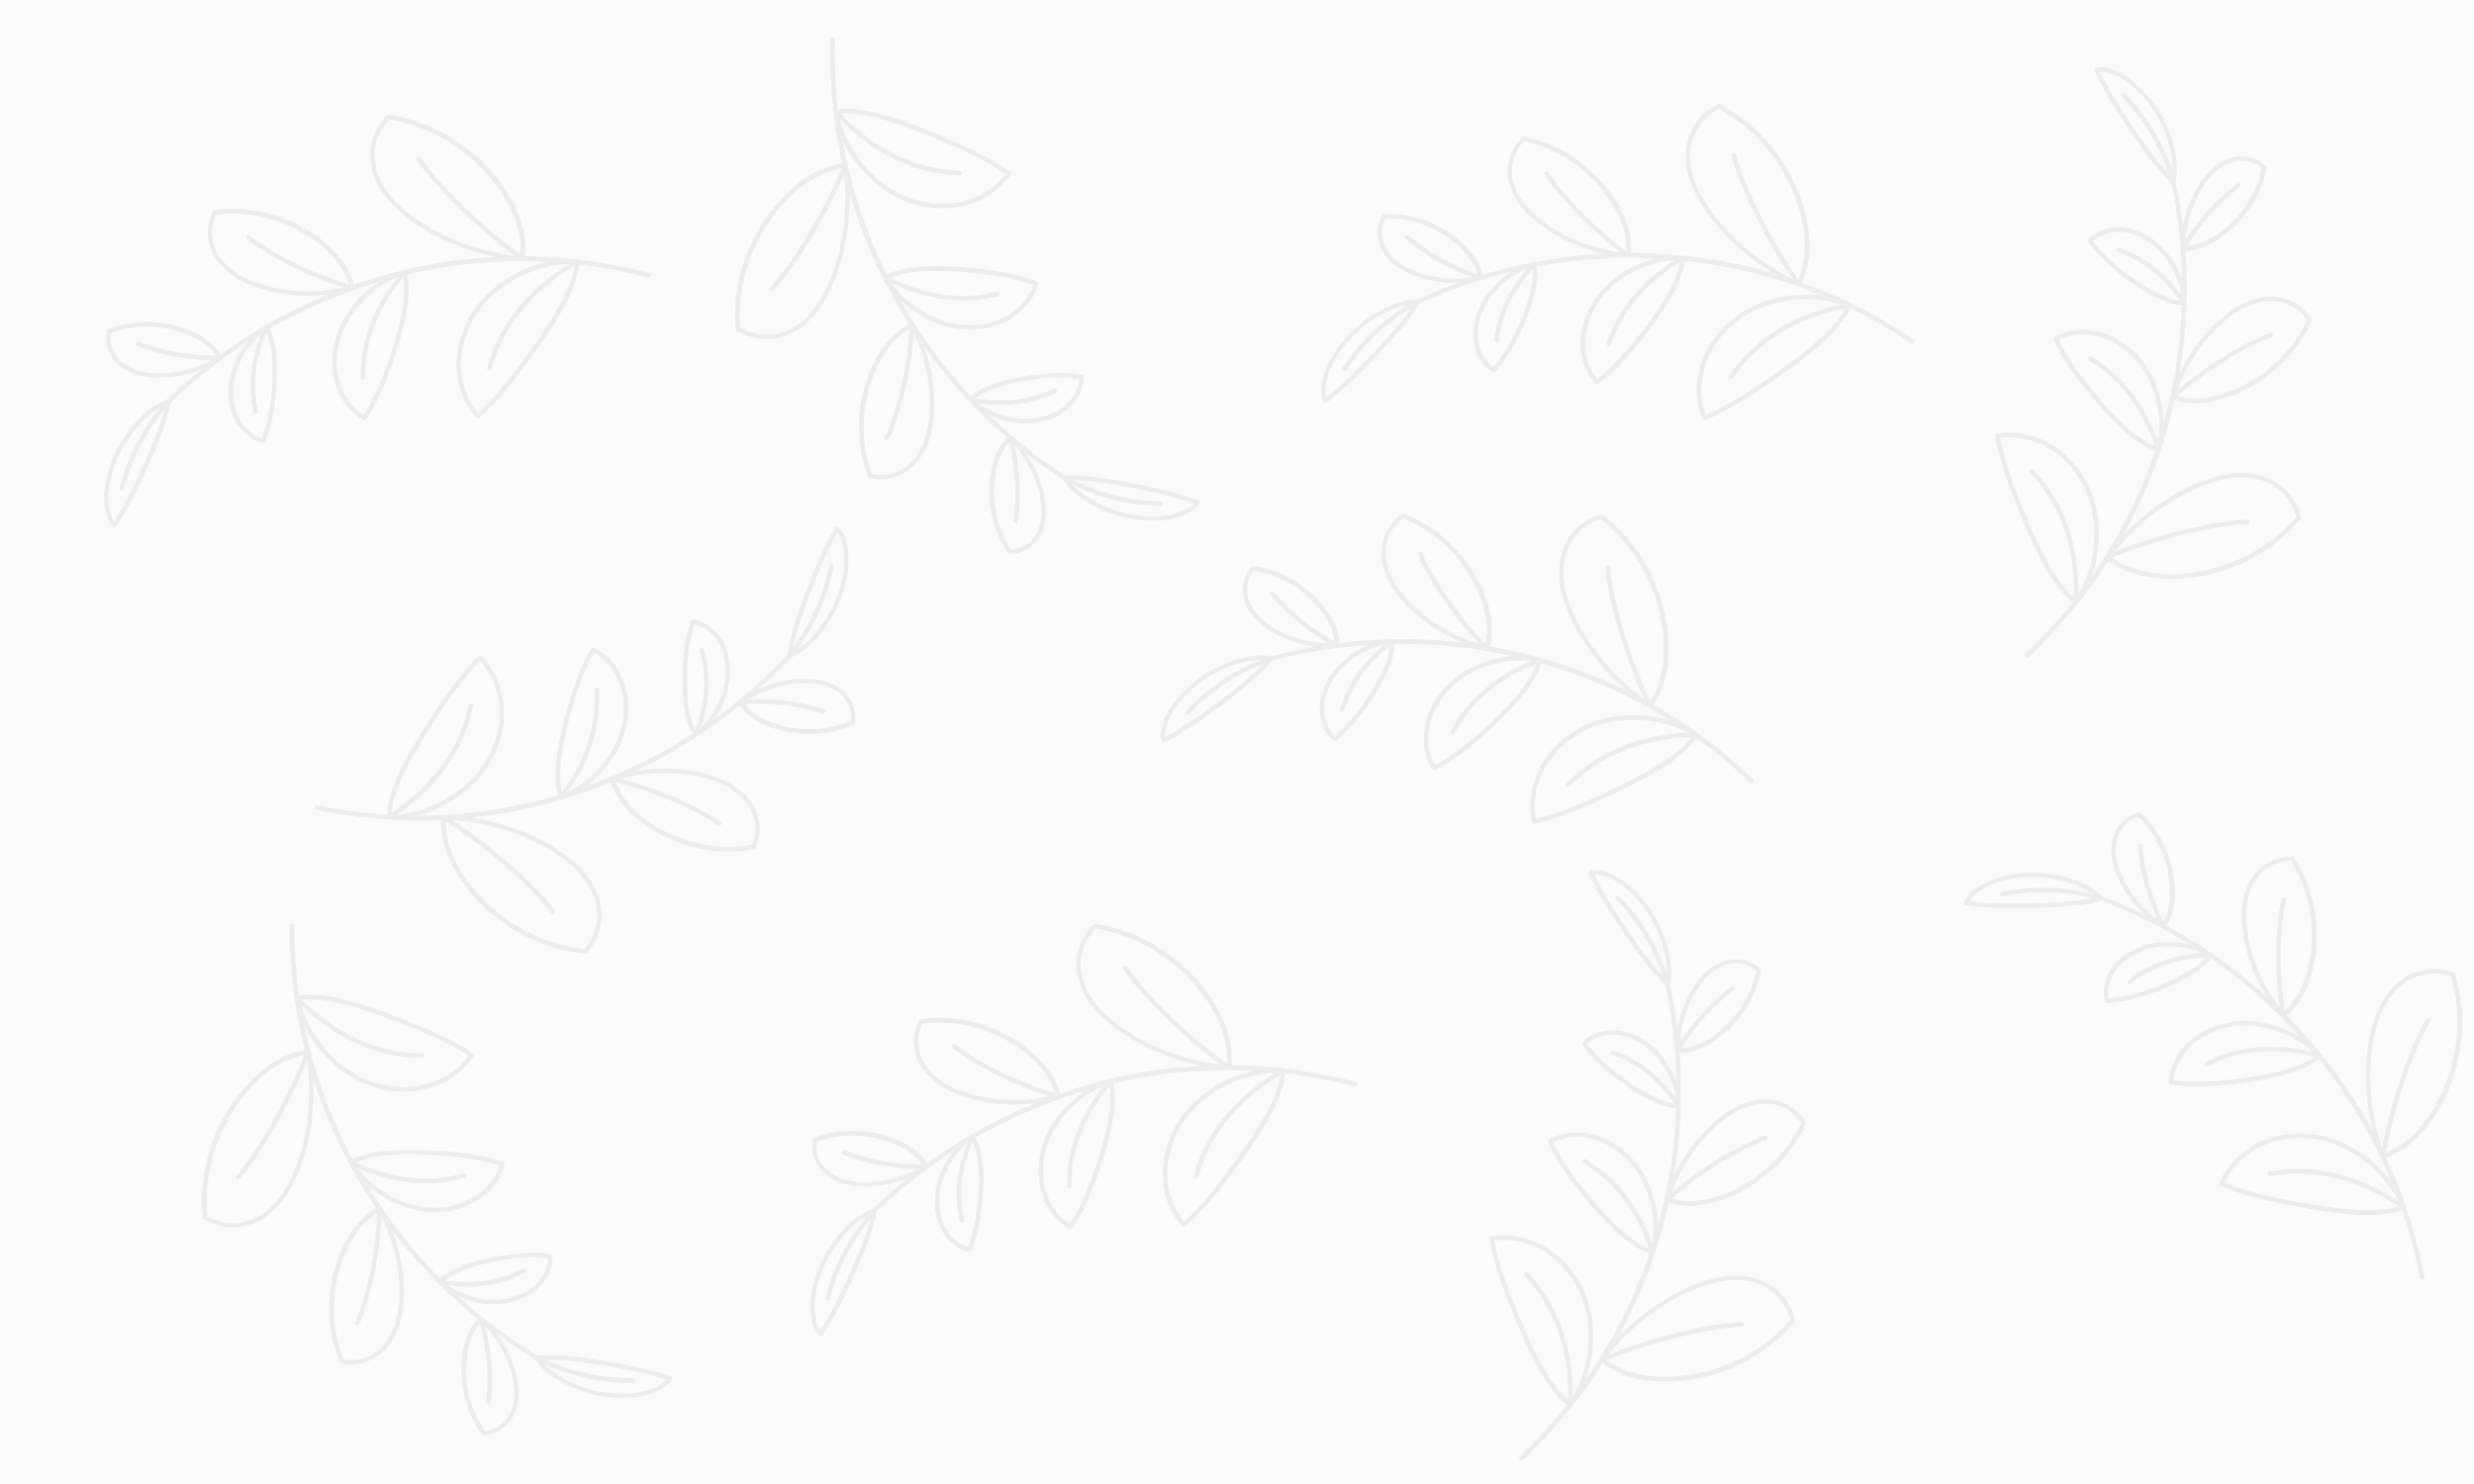 <?xml version="1.0" encoding="UTF-8"?><svg xmlns="http://www.w3.org/2000/svg" xmlns:xlink="http://www.w3.org/1999/xlink" contentScriptType="text/ecmascript" width="750pt" zoomAndPan="magnify" contentStyleType="text/css" viewBox="0 0 750 450" height="450pt" preserveAspectRatio="xMidYMid meet" version="1.2"><defs><clipPath xml:id="clip1" id="clip1"><path d="M 400 31 L 581 31 L 581 128 L 400 128 Z M 400 31 "/></clipPath><clipPath xml:id="clip2" id="clip2"><path d="M 406.824 151.953 L 385.941 58.25 L 561.633 19.098 L 582.512 112.801 Z M 406.824 151.953 "/></clipPath><clipPath xml:id="clip3" id="clip3"><path d="M 406.824 151.953 L 385.941 58.25 L 561.633 19.098 L 582.512 112.801 Z M 406.824 151.953 "/></clipPath><clipPath xml:id="clip4" id="clip4"><path d="M 245 280 L 412 280 L 412 406 L 245 406 Z M 245 280 "/></clipPath><clipPath xml:id="clip5" id="clip5"><path d="M 263.527 431.574 L 212.871 350.027 L 365.773 255.047 L 416.43 336.598 Z M 263.527 431.574 "/></clipPath><clipPath xml:id="clip6" id="clip6"><path d="M 263.527 431.574 L 212.871 350.027 L 365.773 255.047 L 416.43 336.598 Z M 263.527 431.574 "/></clipPath><clipPath xml:id="clip7" id="clip7"><path d="M 451.523 263 L 547.523 263 L 547.523 442.879 L 451.523 442.879 Z M 451.523 263 "/></clipPath><clipPath xml:id="clip8" id="clip8"><path d="M 595 246 L 747 246 L 747 389 L 595 389 Z M 595 246 "/></clipPath><clipPath xml:id="clip9" id="clip9"><path d="M 578.09 298.812 L 629.852 217.961 L 781.445 315.012 L 729.688 395.863 Z M 578.09 298.812 "/></clipPath><clipPath xml:id="clip10" id="clip10"><path d="M 578.09 298.812 L 629.852 217.961 L 781.445 315.012 L 729.688 395.863 Z M 578.09 298.812 "/></clipPath><clipPath xml:id="clip11" id="clip11"><path d="M 604.84 20 L 700.84 20 L 700.84 199.465 L 604.84 199.465 Z M 604.84 20 "/></clipPath><clipPath xml:id="clip12" id="clip12"><path d="M 222 11 L 364 11 L 364 169 L 222 169 Z M 222 11 "/></clipPath><clipPath xml:id="clip13" id="clip13"><path d="M 386.023 131.848 L 318.141 199.73 L 190.863 72.449 L 258.742 4.566 Z M 386.023 131.848 "/></clipPath><clipPath xml:id="clip14" id="clip14"><path d="M 386.023 131.848 L 318.141 199.73 L 190.863 72.449 L 258.742 4.566 Z M 386.023 131.848 "/></clipPath><clipPath xml:id="clip15" id="clip15"><path d="M 351 155 L 532 155 L 532 250 L 351 250 Z M 351 155 "/></clipPath><clipPath xml:id="clip16" id="clip16"><path d="M 352.535 255.367 L 347.801 159.484 L 527.582 150.609 L 532.316 246.492 Z M 352.535 255.367 "/></clipPath><clipPath xml:id="clip17" id="clip17"><path d="M 352.535 255.367 L 347.801 159.484 L 527.582 150.609 L 532.316 246.492 Z M 352.535 255.367 "/></clipPath><clipPath xml:id="clip18" id="clip18"><path d="M 95 159 L 260 159 L 260 290 L 95 290 Z M 95 159 "/></clipPath><clipPath xml:id="clip19" id="clip19"><path d="M 237.473 134.234 L 292.496 212.902 L 144.996 316.07 L 89.973 237.406 Z M 237.473 134.234 "/></clipPath><clipPath xml:id="clip20" id="clip20"><path d="M 237.473 134.234 L 292.496 212.902 L 144.996 316.07 L 89.973 237.406 Z M 237.473 134.234 "/></clipPath><clipPath xml:id="clip21" id="clip21"><path d="M 31 34 L 198 34 L 198 160 L 31 160 Z M 31 34 "/></clipPath><clipPath xml:id="clip22" id="clip22"><path d="M 49.445 186.293 L -1.211 104.746 L 151.691 9.77 L 202.348 91.316 Z M 49.445 186.293 "/></clipPath><clipPath xml:id="clip23" id="clip23"><path d="M 49.445 186.293 L -1.211 104.746 L 151.691 9.77 L 202.348 91.316 Z M 49.445 186.293 "/></clipPath><clipPath xml:id="clip24" id="clip24"><path d="M 61 280 L 204 280 L 204 436 L 61 436 Z M 61 280 "/></clipPath><clipPath xml:id="clip25" id="clip25"><path d="M 225.461 396.781 L 159.555 466.582 L 28.676 343.008 L 94.582 273.207 Z M 225.461 396.781 "/></clipPath><clipPath xml:id="clip26" id="clip26"><path d="M 225.461 396.781 L 159.555 466.582 L 28.676 343.008 L 94.582 273.207 Z M 225.461 396.781 "/></clipPath><filter x="0%" y="0%" width="100%" xmlns:xlink="http://www.w3.org/1999/xlink" xlink:type="simple" filterUnits="objectBoundingBox" xlink:actuate="onLoad" id="alpha" height="100%" xlink:show="other" xml:id="alpha"><feColorMatrix values="0 0 0 0 1 0 0 0 0 1 0 0 0 0 1 0 0 0 1 0" type="matrix" in="SourceGraphic"/></filter><clipPath xml:id="clip27" id="clip27"><rect x="0" width="750" y="0" height="450"/></clipPath></defs><g xml:id="surface1" id="surface1"><rect x="0" width="750" y="0" height="450" style="fill:rgb(100%,100%,100%);fill-opacity:1;stroke:none;"/><rect x="0" width="750" y="0" height="450" style="fill:rgb(100%,100%,100%);fill-opacity:1;stroke:none;"/><rect x="0" width="750" y="0" height="450" style="fill:rgb(100%,100%,100%);fill-opacity:1;stroke:none;"/><g clip-rule="nonzero" clip-path="url(#clip1)"><g clip-rule="nonzero" clip-path="url(#clip2)"><g clip-rule="nonzero" clip-path="url(#clip3)"><path style=" stroke:none;fill-rule:nonzero;fill:rgb(38.82%,51.759%,47.449%);fill-opacity:1;" d="M 523.289 98.402 C 513.719 107.551 512.762 119.348 516.078 126.992 C 516.145 127.168 516.266 127.293 516.438 127.367 C 516.609 127.441 516.781 127.445 516.953 127.371 C 524.555 124.348 533.223 118.531 541.48 112.66 C 549.742 106.793 557.578 100.477 560.934 93.504 C 567.301 96.594 573.414 100.121 579.277 104.094 C 579.441 104.195 579.621 104.227 579.812 104.191 C 580 104.156 580.156 104.062 580.273 103.91 C 580.387 103.734 580.418 103.547 580.363 103.348 C 580.32 103.172 580.227 103.023 580.086 102.906 C 573.961 98.793 567.582 95.129 560.941 91.922 L 560.926 91.852 C 556.156 89.547 551.281 87.504 546.301 85.723 C 548.836 80.371 549.27 73.477 547.598 65.969 C 547.016 63.434 546.262 60.953 545.328 58.527 C 540.637 46.801 532.164 37.246 521.477 31.57 C 521.262 31.461 521.047 31.461 520.832 31.57 C 516.258 33.887 513.129 37.531 511.766 42.191 C 510.148 47.801 511.336 54.41 515.125 60.797 C 520.805 70.539 529.691 78.09 537.602 82.875 C 528.672 80.258 519.574 78.469 510.32 77.516 L 510.254 77.531 C 510.219 77.539 510.176 77.512 510.145 77.52 C 508.934 77.395 507.762 77.293 506.559 77.203 C 502.547 76.875 498.492 76.699 494.445 76.699 C 494.617 74.637 494.473 72.594 494.012 70.574 C 492.973 65.91 490.395 60.945 486.516 56.234 C 479.992 48.516 471.297 43.258 461.996 41.41 C 461.754 41.352 461.555 41.418 461.398 41.613 C 458.465 44.535 456.977 48.141 457.07 52.113 C 457.199 56.867 459.684 61.746 464.059 65.773 C 470.555 71.77 478.828 75.289 485.934 76.941 C 478.961 77.332 472.039 78.18 465.18 79.48 L 465.043 79.512 L 464.801 79.562 C 459.617 80.574 454.484 81.828 449.449 83.348 L 449.426 83.242 C 448.449 78.855 444.992 74.445 439.574 70.723 C 433.5 66.609 426.43 64.48 419.66 64.801 C 419.398 64.816 419.211 64.941 419.098 65.18 C 418.355 66.445 417.891 67.809 417.703 69.27 C 417.52 70.73 417.629 72.168 418.031 73.582 C 419.008 77 421.648 80.008 425.477 82.07 C 430.578 84.852 436.688 85.902 442.07 85.781 C 437.871 87.293 433.727 88.973 429.648 90.816 C 424.246 90.688 414.973 94.59 408.145 102.227 C 401.32 109.863 399.301 118.012 401.184 121.801 C 401.277 122.008 401.438 122.129 401.66 122.164 C 401.859 122.227 402.043 122.199 402.215 122.074 C 407.305 118.387 412.711 112.902 417.816 107.52 C 423.547 101.387 427.848 96.398 430.145 92.074 C 439.16 87.953 448.492 84.746 458.137 82.453 C 453.582 85.34 449.309 89.961 447.582 95.562 C 444.918 103.855 448.254 110.305 452.504 112.812 C 452.645 112.898 452.797 112.926 452.957 112.906 C 453.121 112.883 453.258 112.809 453.371 112.691 C 456.715 109.031 459.852 103.656 462.715 96.723 C 465.574 89.789 466.516 84.688 465.867 80.801 C 477.73 78.613 489.691 77.82 501.742 78.418 C 494.32 80.324 486.605 85.102 482.539 92.27 C 476.887 101.945 479.125 111.52 483.574 116.355 C 483.691 116.492 483.836 116.57 484.012 116.59 C 484.188 116.613 484.348 116.574 484.496 116.477 C 489.387 112.867 494.586 107.246 500.848 98.836 C 505.312 92.66 509.953 85.512 510.715 79.117 C 525.008 80.648 538.816 84.133 552.137 89.566 C 548.652 89.152 545.18 89.207 541.711 89.73 C 534.434 90.848 527.883 93.926 523.289 98.402 Z M 425.992 80.84 C 422.523 78.949 420.09 76.219 419.238 73.207 C 418.898 72.035 418.793 70.844 418.918 69.633 C 419.047 68.422 419.398 67.281 419.973 66.207 C 426.301 65.984 432.945 67.992 438.656 71.902 C 443.605 75.293 446.816 79.254 447.832 83.168 C 433.844 78.117 427.043 71.25 426.961 71.195 L 426.449 71.637 L 425.742 71.684 C 425.762 71.934 425.766 72.109 427.395 73.473 C 428.754 74.605 430.172 75.656 431.648 76.629 C 436.195 79.652 441.023 82.125 446.129 84.051 C 440.191 84.906 432.281 84.293 425.992 80.84 Z M 416.816 106.555 C 411.996 111.621 406.91 116.785 402.121 120.371 C 401.242 117.074 402.68 110.172 409.031 103.145 C 414.488 97.074 421.492 93.461 426.617 92.5 C 416.07 99.023 409.949 106.934 407.176 111.223 L 407.051 111.465 C 406.926 111.57 406.863 111.703 406.855 111.867 C 406.832 112.027 406.863 112.176 406.949 112.312 C 407.031 112.449 407.152 112.543 407.305 112.594 C 407.852 112.797 408.082 112.387 408.355 112 C 411.098 107.758 417.133 99.938 427.664 93.488 C 425.262 97.188 421.523 101.477 416.816 106.555 Z M 464.898 64.723 C 460.801 60.957 458.469 56.441 458.355 52.078 C 458.312 50.355 458.609 48.691 459.242 47.09 C 459.875 45.488 460.793 44.074 461.996 42.848 C 470.863 44.688 479.121 49.754 485.32 57.148 C 490.613 63.523 493.355 70.359 492.984 76.09 C 477.941 64.871 470.273 53.773 469.559 52.352 L 469.535 52.246 C 469.461 52.062 469.332 51.938 469.145 51.871 C 468.957 51.805 468.777 51.82 468.602 51.918 C 468.359 52.023 468.223 52.211 468.191 52.477 C 468.129 53.172 471.434 57.547 474.316 60.824 C 479.406 66.605 485.023 71.82 491.164 76.461 C 483.43 75.52 472.797 72.027 464.898 64.723 Z M 469.297 53.094 C 469.398 53.027 469.477 52.941 469.523 52.828 C 469.477 52.941 469.398 53.027 469.297 53.094 Z M 452.711 111.328 C 449.188 108.875 446.57 103.234 448.906 96.023 L 448.898 95.988 C 451.047 89.07 457.219 83.809 462.789 81.633 C 458.605 86.484 454.074 93.648 453.047 102.547 L 453.004 102.844 C 452.945 102.992 452.938 103.148 452.977 103.305 C 453.02 103.461 453.102 103.59 453.23 103.691 C 453.445 103.863 453.68 103.895 453.934 103.789 C 454.359 103.621 454.395 103.289 454.441 102.703 C 455.465 93.625 460.348 86.422 464.598 81.695 C 464.949 85.215 463.918 89.906 461.418 96.219 C 458.918 102.531 455.82 107.754 452.711 111.328 Z M 516.227 60.117 C 512.617 54.051 511.48 47.828 513.004 42.598 C 514.227 38.438 517.008 35.156 521.043 33 C 531.309 38.555 539.422 47.789 543.914 59.094 C 547.723 68.785 548.137 78.047 545.109 84.727 C 531.594 64.754 526.656 48.871 526.406 47.273 L 526.355 47.031 C 526.312 46.848 526.211 46.703 526.047 46.605 C 525.883 46.508 525.711 46.484 525.527 46.535 C 525.277 46.586 525.105 46.73 525.016 46.973 C 524.777 47.672 526.738 53.422 529.207 59.023 C 533.113 67.91 537.773 76.383 543.184 84.438 C 534.535 80.211 523.008 71.738 516.227 60.117 Z M 499.695 98.016 C 493.77 105.988 488.812 111.41 484.184 114.926 C 480.371 110.344 478.629 101.738 483.738 92.973 C 488.68 84.281 499.219 79.305 507.621 78.906 C 500.242 83.574 491.477 91.355 487.352 103.246 L 487.172 103.719 C 487.051 103.844 486.992 103.992 486.988 104.168 C 486.984 104.34 487.043 104.492 487.156 104.621 C 487.324 104.852 487.547 104.945 487.828 104.902 C 488.281 104.84 488.391 104.527 488.672 103.707 C 492.809 91.707 501.883 84.035 509.234 79.555 C 508.297 85.484 503.949 92.172 499.695 98.016 Z M 558.094 92.34 C 547.531 94.621 533.984 100.086 524.891 112.977 L 524.477 113.535 C 524.191 113.711 524.078 113.961 524.133 114.289 C 524.188 114.621 524.379 114.82 524.707 114.891 C 525.188 114.961 525.383 114.703 526.039 113.801 C 535.164 100.867 548.934 95.605 559.391 93.488 C 555.988 99.93 548.293 105.926 540.652 111.516 C 533.012 117.102 524.383 122.766 517.109 125.828 C 514.316 118.605 515.469 107.848 524.266 99.41 C 533.207 90.652 548.145 89.016 558.094 92.34 Z M 558.094 92.34 "/></g></g></g><g clip-rule="nonzero" clip-path="url(#clip4)"><g clip-rule="nonzero" clip-path="url(#clip5)"><g clip-rule="nonzero" clip-path="url(#clip6)"><path style=" stroke:none;fill-rule:nonzero;fill:rgb(38.82%,51.759%,47.449%);fill-opacity:1;" d="M 355.773 342.566 C 349.762 354.363 352.754 365.812 358.41 371.934 C 358.531 372.078 358.684 372.156 358.871 372.168 C 359.059 372.184 359.219 372.129 359.359 372.004 C 365.539 366.637 371.797 358.285 377.652 350.016 C 383.512 341.75 388.824 333.199 389.688 325.512 C 396.719 326.324 403.656 327.637 410.5 329.449 C 410.688 329.488 410.867 329.461 411.035 329.363 C 411.203 329.266 411.316 329.129 411.379 328.945 C 411.43 328.742 411.395 328.559 411.281 328.387 C 411.18 328.234 411.043 328.125 410.871 328.059 C 403.73 326.199 396.496 324.848 389.172 324.016 L 389.133 323.953 C 383.875 323.355 378.598 323.035 373.305 322.996 C 373.93 317.113 372.062 310.461 368.004 303.926 C 366.621 301.723 365.09 299.633 363.406 297.648 C 355.105 288.129 343.953 281.91 331.988 280.086 C 331.75 280.051 331.547 280.121 331.383 280.297 C 327.828 283.992 326.082 288.469 326.332 293.312 C 326.66 299.145 329.961 304.988 335.645 309.766 C 344.227 317.086 355.109 321.281 364.156 323.184 C 354.859 323.66 345.684 324.977 336.633 327.133 L 336.574 327.172 C 336.547 327.188 336.496 327.176 336.469 327.195 C 335.281 327.477 334.148 327.77 332.98 328.082 C 329.082 329.098 325.199 330.27 321.379 331.609 C 320.863 329.602 320.051 327.723 318.945 325.969 C 316.426 321.91 312.355 318.074 307.137 314.91 C 298.43 309.777 288.484 307.688 279.098 309.012 C 278.848 309.039 278.684 309.168 278.602 309.406 C 276.797 313.129 276.582 317.023 277.984 320.742 C 279.676 325.188 283.633 328.973 289.09 331.328 C 297.203 334.844 306.172 335.434 313.426 334.648 C 306.973 337.32 300.723 340.402 294.672 343.898 L 294.555 343.973 L 294.348 344.102 C 289.785 346.77 285.355 349.645 281.102 352.742 L 281.047 352.652 C 278.676 348.832 273.957 345.812 267.617 344.086 C 260.523 342.211 253.145 342.535 246.859 345.074 C 246.617 345.176 246.484 345.355 246.457 345.617 C 246.172 347.059 246.184 348.5 246.492 349.938 C 246.797 351.379 247.375 352.699 248.227 353.902 C 250.273 356.805 253.762 358.77 258.055 359.453 C 263.789 360.395 269.902 359.367 274.945 357.477 C 271.477 360.289 268.121 363.242 264.879 366.332 C 259.738 367.996 252.273 374.738 248.355 384.203 C 244.434 393.664 245.219 402.023 248.246 404.977 C 248.402 405.141 248.594 405.203 248.816 405.164 C 249.023 405.156 249.188 405.066 249.309 404.898 C 252.895 399.734 256.188 392.77 259.23 386.004 C 262.613 378.324 265.023 372.195 265.762 367.355 C 272.914 360.488 280.664 354.379 289.008 349.027 C 285.664 353.258 283.156 359.031 283.375 364.887 C 283.598 373.594 288.879 378.582 293.719 379.547 C 293.879 379.578 294.031 379.559 294.18 379.48 C 294.324 379.406 294.43 379.293 294.496 379.145 C 296.441 374.586 297.629 368.477 298.043 360.984 C 298.453 353.496 297.656 348.371 295.762 344.918 C 306.234 338.934 317.262 334.234 328.836 330.82 C 322.461 335.07 316.754 342.129 315.285 350.234 C 313.145 361.238 318.422 369.531 324.215 372.629 C 324.367 372.719 324.531 372.742 324.707 372.707 C 324.879 372.668 325.02 372.578 325.125 372.438 C 328.551 367.414 331.602 360.395 334.734 350.387 C 336.906 343.086 338.93 334.805 337.535 328.516 C 351.531 325.242 365.715 323.969 380.086 324.699 C 376.66 325.461 373.398 326.66 370.297 328.297 C 363.797 331.754 358.629 336.824 355.773 342.566 Z M 258.133 358.121 C 254.238 357.484 251.035 355.711 249.238 353.148 C 248.531 352.156 248.039 351.066 247.758 349.879 C 247.477 348.695 247.434 347.5 247.621 346.297 C 253.52 344 260.457 343.699 267.137 345.504 C 272.93 347.07 277.27 349.75 279.516 353.105 C 264.645 352.961 255.961 348.723 255.863 348.699 L 255.527 349.281 L 254.875 349.562 C 254.977 349.789 255.039 349.957 257.027 350.707 C 258.684 351.324 260.367 351.848 262.082 352.281 C 267.371 353.633 272.746 354.375 278.203 354.5 C 272.879 357.27 265.211 359.305 258.133 358.121 Z M 257.965 385.426 C 255.09 391.801 251.996 398.352 248.656 403.316 C 246.742 400.5 245.816 393.508 249.492 384.777 C 252.637 377.242 258.059 371.52 262.578 368.918 C 254.773 378.562 251.609 388.051 250.41 393.012 L 250.371 393.285 C 250.289 393.426 250.27 393.574 250.32 393.73 C 250.352 393.887 250.43 394.02 250.555 394.117 C 250.68 394.219 250.82 394.27 250.984 394.27 C 251.566 394.277 251.648 393.812 251.777 393.359 C 252.965 388.449 256.078 379.074 263.891 369.508 C 262.848 373.797 260.734 379.074 257.965 385.426 Z M 289.535 330.059 C 284.422 327.859 280.73 324.367 279.184 320.285 C 278.574 318.672 278.305 317.008 278.375 315.285 C 278.441 313.566 278.84 311.926 279.57 310.371 C 288.547 309.18 298.016 311.23 306.312 316.168 C 313.41 320.438 318.258 325.984 319.797 331.516 C 301.895 325.895 290.992 317.953 289.852 316.844 L 289.793 316.754 C 289.66 316.605 289.496 316.531 289.297 316.531 C 289.102 316.527 288.934 316.602 288.805 316.75 C 288.609 316.93 288.539 317.152 288.598 317.414 C 288.773 318.09 293.336 321.125 297.137 323.27 C 303.852 327.047 310.875 330.113 318.203 332.465 C 310.594 334.133 299.402 334.344 289.535 330.059 Z M 289.844 317.633 C 289.922 317.535 289.965 317.426 289.973 317.305 C 289.965 317.426 289.922 317.535 289.844 317.633 Z M 293.422 378.074 C 289.289 376.922 284.953 372.465 284.777 364.887 L 284.758 364.855 C 284.5 357.617 288.59 350.609 293.129 346.715 C 290.781 352.68 288.871 360.938 290.84 369.676 L 290.898 369.969 C 290.891 370.133 290.934 370.281 291.027 370.414 C 291.117 370.547 291.238 370.645 291.391 370.695 C 291.652 370.785 291.883 370.738 292.086 370.555 C 292.434 370.254 292.355 369.93 292.211 369.363 C 290.176 360.457 292.406 352.043 294.855 346.18 C 296.352 349.387 296.926 354.156 296.652 360.938 C 296.379 367.723 295.18 373.676 293.422 378.074 Z M 336.465 308.762 C 331.055 304.227 327.926 298.73 327.633 293.289 C 327.418 288.961 328.957 284.945 332.051 281.574 C 343.578 283.426 354.289 289.465 362.258 298.652 C 369.055 306.543 372.504 315.145 371.855 322.453 C 352.5 308.062 342.594 294.703 341.832 293.277 L 341.703 293.066 C 341.602 292.902 341.457 292.805 341.27 292.766 C 341.082 292.727 340.91 292.762 340.754 292.867 C 340.535 293 340.422 293.195 340.418 293.453 C 340.422 294.191 344.176 298.973 348.352 303.445 C 354.977 310.543 362.172 317 369.938 322.816 C 360.383 321.684 346.703 317.492 336.465 308.762 Z M 333.375 349.992 C 330.414 359.477 327.527 366.23 324.32 371.078 C 319.203 368.012 314.723 360.461 316.648 350.504 C 318.441 340.668 326.746 332.492 334.547 329.34 C 329.121 336.184 323.418 346.422 323.453 359.008 L 323.438 359.512 C 323.367 359.672 323.359 359.832 323.414 359.996 C 323.469 360.16 323.57 360.285 323.723 360.371 C 323.957 360.531 324.199 360.547 324.449 360.414 C 324.855 360.203 324.855 359.871 324.852 359.008 C 324.789 346.312 330.824 336.074 336.285 329.418 C 337.355 335.324 335.461 343.074 333.375 349.992 Z M 386.625 325.348 C 377.406 330.992 366.426 340.625 362.098 355.797 L 361.891 356.461 C 361.68 356.719 361.656 356.992 361.816 357.285 C 361.98 357.578 362.223 357.703 362.555 357.66 C 363.035 357.57 363.129 357.262 363.453 356.191 C 367.793 340.973 379.055 331.457 388.227 326.008 C 387.141 333.211 381.859 341.41 376.492 349.207 C 371.125 357.008 364.852 365.203 358.996 370.492 C 353.977 364.602 351.508 354.062 357.027 343.195 C 362.578 331.977 376.133 325.496 386.625 325.348 Z M 386.625 325.348 "/></g></g></g><g clip-rule="nonzero" clip-path="url(#clip7)"><path style=" stroke:none;fill-rule:nonzero;fill:rgb(38.82%,51.759%,47.449%);fill-opacity:1;" d="M 478.453 388.203 C 471.605 376.871 460.301 373.375 452.117 374.945 C 451.934 374.973 451.785 375.062 451.676 375.215 C 451.566 375.363 451.527 375.531 451.559 375.715 C 452.855 383.797 456.648 393.52 460.582 402.859 C 464.516 412.195 468.973 421.223 475.047 426.012 C 470.648 431.555 465.875 436.754 460.723 441.613 C 460.59 441.754 460.52 441.918 460.512 442.113 C 460.508 442.305 460.562 442.477 460.688 442.625 C 460.832 442.773 461.008 442.844 461.215 442.836 C 461.395 442.832 461.559 442.773 461.703 442.66 C 467.055 437.578 472.016 432.145 476.594 426.363 L 476.664 426.363 C 479.949 422.211 483.004 417.898 485.828 413.422 C 490.496 417.059 497.133 418.98 504.824 418.98 C 507.426 418.969 510.012 418.77 512.586 418.387 C 525.051 416.359 536.215 410.168 544.082 400.969 C 544.238 400.785 544.285 400.574 544.223 400.34 C 542.957 395.375 540.078 391.527 535.828 389.184 C 530.703 386.383 523.996 386.105 516.938 388.414 C 506.195 391.84 496.887 398.871 490.496 405.551 C 494.996 397.402 498.719 388.914 501.664 380.09 L 501.664 380.02 C 501.664 379.984 501.699 379.949 501.699 379.914 C 502.086 378.758 502.438 377.641 502.789 376.484 C 503.98 372.641 505.035 368.723 505.914 364.77 C 507.891 365.387 509.914 365.691 511.988 365.68 C 516.762 365.68 522.172 364.246 527.613 361.48 C 536.566 356.793 543.59 349.449 547.418 340.777 C 547.527 340.551 547.504 340.34 547.348 340.145 C 545.133 336.648 541.938 334.41 538.043 333.641 C 533.371 332.73 528.07 334.094 523.188 337.488 C 515.922 342.523 510.688 349.836 507.527 356.41 C 508.664 349.516 509.344 342.582 509.566 335.598 L 509.566 335.215 C 509.703 329.934 509.602 324.652 509.215 319.406 L 509.32 319.406 C 513.812 319.406 518.871 316.992 523.68 312.516 C 529.016 307.477 532.633 301.043 533.793 294.363 C 533.836 294.105 533.754 293.895 533.547 293.734 C 532.473 292.73 531.242 291.98 529.859 291.484 C 528.473 290.984 527.047 290.777 525.578 290.863 C 522.031 291.074 518.52 292.996 515.676 296.285 C 511.848 300.656 509.496 306.395 508.441 311.676 C 507.879 307.246 507.141 302.84 506.23 298.453 C 507.527 293.207 505.738 283.309 499.77 274.984 C 493.797 266.66 486.285 262.918 482.176 263.934 C 481.953 263.98 481.801 264.109 481.719 264.316 C 481.613 264.5 481.602 264.684 481.684 264.879 C 484.176 270.648 488.355 277.117 492.5 283.273 C 497.238 290.199 501.172 295.48 504.895 298.664 C 506.953 308.363 508.055 318.168 508.195 328.078 C 506.371 323.008 502.789 317.832 497.695 314.93 C 490.184 310.52 483.16 312.375 479.789 315.977 C 479.676 316.098 479.613 316.238 479.598 316.402 C 479.586 316.566 479.625 316.715 479.719 316.852 C 482.562 320.91 487.129 325.141 493.273 329.441 C 499.418 333.746 504.191 335.773 508.125 335.984 C 507.68 348.039 505.855 359.887 502.648 371.52 C 502.402 363.859 499.418 355.289 493.309 349.766 C 485.09 342.141 475.258 342.246 469.57 345.531 C 469.414 345.617 469.305 345.742 469.246 345.91 C 469.184 346.078 469.188 346.242 469.254 346.406 C 471.711 351.969 476.066 358.262 482.914 366.203 C 487.969 371.902 493.938 377.988 500.016 380.125 C 495.41 393.742 489.008 406.461 480.809 418.281 C 481.965 414.973 482.668 411.566 482.914 408.07 C 483.406 400.727 481.824 393.66 478.453 388.203 Z M 516.762 297.055 C 519.359 294.082 522.555 292.297 525.684 292.125 C 526.898 292.047 528.082 292.203 529.238 292.59 C 530.395 292.977 531.43 293.566 532.352 294.363 C 531.195 300.586 527.789 306.637 522.73 311.359 C 518.344 315.453 513.777 317.727 509.738 317.867 C 517.711 305.309 525.891 300.168 525.961 300.098 L 525.648 299.504 L 525.75 298.805 C 525.508 298.77 525.332 298.734 523.645 300.027 C 522.246 301.109 520.91 302.262 519.641 303.492 C 515.699 307.273 512.234 311.445 509.25 316.012 C 509.703 310.031 512.023 302.441 516.762 297.055 Z M 493.66 282.504 C 489.762 276.699 485.828 270.613 483.371 265.156 C 486.777 265.016 493.203 267.922 498.68 275.648 C 503.418 282.297 505.422 289.922 505.246 295.133 C 501.172 283.414 494.781 275.719 491.199 272.082 L 490.988 271.906 C 490.914 271.762 490.797 271.668 490.637 271.629 C 490.488 271.57 490.336 271.57 490.184 271.621 C 490.031 271.676 489.914 271.77 489.832 271.906 C 489.516 272.398 489.867 272.711 490.184 273.062 C 493.727 276.664 500.051 284.254 504.051 295.938 C 500.961 292.789 497.59 288.207 493.66 282.504 Z M 524.031 338.535 C 528.598 335.355 533.512 334.059 537.797 334.898 C 539.488 335.234 541.043 335.887 542.469 336.852 C 543.895 337.816 545.078 339.02 546.012 340.461 C 542.289 348.715 535.547 355.676 526.98 360.117 C 519.605 363.895 512.34 365.082 506.824 363.477 C 521.047 351.234 533.547 346.16 535.094 345.777 L 535.199 345.777 C 535.395 345.742 535.543 345.641 535.648 345.473 C 535.754 345.309 535.777 345.129 535.723 344.938 C 535.672 344.676 535.52 344.5 535.27 344.414 C 534.602 344.203 529.613 346.477 525.785 348.574 C 519.035 352.285 512.727 356.637 506.859 361.621 C 509.461 354.277 515.184 344.656 524.031 338.535 Z M 534.426 345.355 C 534.465 345.473 534.535 345.566 534.637 345.637 C 534.535 345.566 534.465 345.473 534.426 345.355 Z M 481.191 316.504 C 484.352 313.598 490.43 312.27 496.957 316.117 L 496.992 316.117 C 503.281 319.719 507.07 326.891 507.984 332.801 C 504.156 327.66 498.152 321.68 489.691 318.742 L 489.41 318.637 C 489.273 318.543 489.129 318.504 488.965 318.508 C 488.801 318.516 488.656 318.57 488.531 318.672 C 488.32 318.844 488.238 319.066 488.285 319.336 C 488.355 319.789 488.672 319.895 489.234 320.07 C 497.871 323.043 503.84 329.375 507.527 334.551 C 504.016 334.129 499.664 332.102 494.043 328.289 C 488.426 324.477 484.004 320.312 481.191 316.504 Z M 517.359 389.637 C 524.066 387.434 530.387 387.68 535.164 390.301 C 538.953 392.398 541.555 395.828 542.781 400.234 C 535.129 409.051 524.348 414.961 512.34 416.883 C 502.051 418.492 492.922 416.883 487.059 412.477 C 509.496 403.629 526.066 402.262 527.684 402.367 L 527.93 402.367 C 528.121 402.367 528.281 402.301 528.414 402.16 C 528.547 402.023 528.605 401.859 528.598 401.668 C 528.602 401.414 528.496 401.215 528.281 401.074 C 527.648 400.691 521.609 401.355 515.605 402.543 C 506.082 404.426 496.797 407.129 487.758 410.656 C 493.762 403.137 504.543 393.73 517.359 389.637 Z M 483.969 365.258 C 477.473 357.738 473.258 351.723 470.836 346.441 C 476.137 343.715 484.914 343.887 492.359 350.777 C 499.77 357.492 502.332 368.863 500.891 377.152 C 497.941 368.93 492.254 358.684 481.543 352.074 L 481.121 351.793 C 481.027 351.648 480.895 351.559 480.727 351.52 C 480.555 351.477 480.395 351.5 480.246 351.582 C 479.984 351.695 479.844 351.895 479.824 352.176 C 479.789 352.633 480.07 352.809 480.809 353.262 C 491.621 359.906 497.133 370.434 499.91 378.586 C 494.324 376.383 488.742 370.68 483.969 365.258 Z M 476.805 423.496 C 476.875 412.688 474.488 398.277 463.883 386.594 L 463.426 386.07 C 463.32 385.754 463.098 385.59 462.766 385.57 C 462.43 385.555 462.195 385.695 462.055 386 C 461.879 386.453 462.09 386.699 462.828 387.539 C 473.469 399.254 475.609 413.84 475.398 424.508 C 469.852 419.785 465.672 410.973 461.879 402.297 C 458.09 393.625 454.438 383.973 453.031 376.207 C 460.688 375.051 470.941 378.516 477.262 388.938 C 483.863 399.57 482.211 414.504 476.805 423.496 Z M 476.805 423.496 "/></g><g clip-rule="nonzero" clip-path="url(#clip8)"><g clip-rule="nonzero" clip-path="url(#clip9)"><g clip-rule="nonzero" clip-path="url(#clip10)"><path style=" stroke:none;fill-rule:nonzero;fill:rgb(38.82%,51.759%,47.449%);fill-opacity:1;" d="M 698.16 343.703 C 684.926 343.359 675.883 350.996 672.797 358.734 C 672.719 358.902 672.715 359.078 672.785 359.25 C 672.852 359.426 672.973 359.551 673.145 359.621 C 680.648 362.883 690.883 364.934 700.867 366.656 C 710.852 368.379 720.855 369.488 728.168 366.957 C 730.465 373.648 732.27 380.473 733.582 387.434 C 733.629 387.621 733.73 387.77 733.891 387.879 C 734.047 387.988 734.223 388.031 734.418 388.008 C 734.617 387.965 734.773 387.855 734.879 387.68 C 734.973 387.52 735.012 387.352 734.996 387.168 C 733.598 379.926 731.699 372.816 729.297 365.844 L 729.332 365.785 C 727.609 360.777 725.621 355.879 723.375 351.09 C 728.957 349.117 734.156 344.562 738.301 338.09 C 739.691 335.891 740.922 333.605 741.984 331.23 C 746.996 319.641 747.805 306.898 744.297 295.312 C 744.227 295.082 744.074 294.93 743.844 294.855 C 738.977 293.242 734.184 293.594 729.922 295.91 C 724.801 298.719 720.949 304.215 719.086 311.402 C 716.18 322.301 717.086 333.93 719.266 342.91 C 714.828 334.73 709.688 327.02 703.84 319.777 L 703.781 319.742 C 703.754 319.723 703.742 319.676 703.715 319.656 C 702.949 318.707 702.195 317.809 701.414 316.891 C 698.816 313.812 696.086 310.812 693.23 307.941 C 694.816 306.609 696.164 305.066 697.27 303.316 C 699.848 299.293 701.555 293.965 702.16 287.895 C 703.043 277.824 700.641 267.949 695.402 260.051 C 695.27 259.836 695.082 259.742 694.832 259.77 C 690.695 259.746 687.086 261.23 684.336 264.098 C 681.051 267.543 679.344 272.742 679.566 278.684 C 679.891 287.52 683.227 295.867 687.062 302.074 C 681.867 297.402 676.391 293.09 670.633 289.137 L 670.516 289.062 L 670.309 288.93 C 665.938 285.965 661.43 283.207 656.805 280.703 L 656.859 280.613 C 659.285 276.828 659.977 271.27 658.801 264.805 C 657.438 257.594 653.969 251.078 648.965 246.5 C 648.77 246.324 648.551 246.281 648.305 246.367 C 646.879 246.73 645.586 247.363 644.418 248.262 C 643.254 249.16 642.309 250.25 641.59 251.531 C 639.855 254.633 639.582 258.629 640.816 262.797 C 642.434 268.375 645.996 273.449 649.879 277.184 C 645.844 275.27 641.734 273.516 637.551 271.918 C 633.832 267.996 624.531 264.168 614.301 264.707 C 604.07 265.246 596.867 269.559 595.508 273.562 C 595.43 273.773 595.453 273.973 595.586 274.156 C 595.68 274.34 595.832 274.453 596.039 274.488 C 602.242 275.5 609.945 275.469 617.363 275.297 C 625.75 275.039 632.32 274.574 637.008 273.156 C 646.285 276.652 655.137 281.012 663.559 286.238 C 658.305 285.039 652.016 285.266 646.824 287.988 C 639.062 291.941 636.836 298.855 638.051 303.637 C 638.09 303.797 638.176 303.926 638.309 304.023 C 638.438 304.125 638.586 304.172 638.75 304.168 C 643.703 303.957 649.727 302.395 656.664 299.539 C 663.598 296.684 667.883 293.758 670.18 290.559 C 680.094 297.434 689.086 305.355 697.156 314.332 C 690.57 310.406 681.746 308.301 673.797 310.469 C 662.945 313.277 657.73 321.613 657.434 328.176 C 657.422 328.355 657.469 328.512 657.578 328.652 C 657.684 328.793 657.824 328.883 658 328.914 C 664.008 329.844 671.66 329.57 682.039 328.086 C 689.566 326.898 697.91 325.152 702.98 321.188 C 711.969 332.406 719.227 344.656 724.762 357.938 C 722.598 355.176 720.109 352.75 717.297 350.656 C 711.375 346.281 704.574 343.805 698.16 343.703 Z M 642.051 262.293 C 640.949 258.504 641.168 254.848 642.707 252.125 C 643.297 251.059 644.07 250.145 645.016 249.379 C 645.965 248.617 647.023 248.059 648.188 247.711 C 652.809 252.043 656.066 258.176 657.316 264.98 C 658.398 270.883 657.852 275.953 655.793 279.43 C 649.516 265.945 649.594 256.285 649.574 256.188 L 648.902 256.133 L 648.371 255.668 C 648.211 255.855 648.086 255.984 648.266 258.102 C 648.422 259.859 648.676 261.605 649.023 263.34 C 650.082 268.695 651.73 273.863 653.965 278.844 C 649.176 275.234 644.031 269.191 642.051 262.293 Z M 617.34 273.906 C 610.348 274.059 603.102 274.09 597.184 273.219 C 598.902 270.273 604.812 266.43 614.273 265.98 C 622.426 265.574 629.926 268 634.223 270.957 C 622.156 268.07 612.23 269.301 607.238 270.359 L 606.977 270.441 C 606.812 270.426 606.672 270.477 606.551 270.586 C 606.422 270.684 606.34 270.809 606.301 270.965 C 606.262 271.121 606.281 271.273 606.352 271.418 C 606.594 271.945 607.047 271.82 607.512 271.742 C 612.457 270.699 622.258 269.469 634.254 272.395 C 629.938 273.301 624.262 273.668 617.34 273.906 Z M 680.906 278.539 C 680.688 272.977 682.246 268.141 685.266 264.984 C 686.457 263.742 687.848 262.781 689.426 262.098 C 691.008 261.418 692.66 261.074 694.379 261.062 C 699.324 268.648 701.551 278.078 700.672 287.691 C 699.879 295.938 696.961 302.699 692.633 306.473 C 689.988 287.898 692.457 274.637 692.969 273.125 L 693.023 273.039 C 693.102 272.855 693.098 272.672 693.012 272.496 C 692.93 272.316 692.793 272.199 692.602 272.141 C 692.352 272.043 692.125 272.078 691.914 272.242 C 691.375 272.691 690.602 278.117 690.309 282.473 C 689.793 290.16 690.055 297.816 691.09 305.445 C 686.305 299.297 681.289 289.289 680.906 278.539 Z M 692.254 273.461 C 692.375 273.492 692.488 273.484 692.605 273.434 C 692.488 273.484 692.375 273.492 692.254 273.461 Z M 639.25 302.734 C 638.512 298.508 640.668 292.676 647.43 289.25 L 647.445 289.219 C 653.871 285.871 661.953 286.543 667.422 288.961 C 661.031 289.41 652.754 291.242 645.719 296.785 L 645.477 296.965 C 645.328 297.031 645.215 297.133 645.133 297.273 C 645.051 297.414 645.016 297.562 645.035 297.723 C 645.066 297.996 645.207 298.184 645.461 298.289 C 645.883 298.477 646.141 298.266 646.59 297.887 C 653.754 292.215 662.301 290.602 668.648 290.289 C 666.402 293.02 662.348 295.59 656.109 298.266 C 649.867 300.945 643.977 302.426 639.25 302.734 Z M 720.344 311.707 C 722.105 304.871 725.719 299.68 730.504 297.074 C 734.316 295.012 738.605 294.672 742.977 296.012 C 746.273 307.211 745.441 319.477 740.586 330.629 C 736.395 340.16 730.117 346.98 723.242 349.543 C 727.887 325.875 735.676 311.184 736.633 309.879 L 736.766 309.672 C 736.871 309.512 736.898 309.336 736.855 309.152 C 736.809 308.965 736.703 308.828 736.539 308.734 C 736.324 308.59 736.102 308.574 735.867 308.68 C 735.199 309.004 732.504 314.449 730.27 320.145 C 726.719 329.18 723.992 338.457 722.09 347.973 C 718.992 338.859 716.883 324.707 720.344 311.707 Z M 681.809 326.688 C 671.973 328.105 664.637 328.41 658.883 327.602 C 659.441 321.664 664.324 314.367 674.141 311.812 C 683.789 309.195 694.746 313.164 700.949 318.844 C 692.438 316.898 680.738 316.164 669.398 321.617 L 668.934 321.824 C 668.762 321.828 668.613 321.891 668.488 322.008 C 668.363 322.129 668.297 322.277 668.285 322.449 C 668.238 322.73 668.332 322.957 668.559 323.125 C 668.922 323.398 669.223 323.258 670.004 322.883 C 681.43 317.355 693.27 318.391 701.629 320.445 C 696.762 323.961 688.949 325.59 681.809 326.688 Z M 726.992 364.121 C 717.93 358.234 704.504 352.473 688.949 355.105 L 688.262 355.207 C 687.938 355.129 687.68 355.223 687.484 355.496 C 687.289 355.77 687.285 356.043 687.465 356.324 C 687.754 356.719 688.07 356.672 689.176 356.504 C 704.781 353.859 718.219 359.922 727.09 365.848 C 720.121 367.977 710.445 366.742 701.098 365.258 C 691.746 363.777 681.648 361.648 674.352 358.645 C 677.504 351.574 685.949 344.805 698.137 345.102 C 710.648 345.277 722.34 354.719 726.992 364.121 Z M 726.992 364.121 "/></g></g></g><g clip-rule="nonzero" clip-path="url(#clip11)"><path style=" stroke:none;fill-rule:nonzero;fill:rgb(38.82%,51.759%,47.449%);fill-opacity:1;" d="M 631.773 144.789 C 624.926 133.457 613.617 129.961 605.438 131.535 C 605.25 131.559 605.102 131.648 604.992 131.801 C 604.883 131.953 604.844 132.117 604.875 132.305 C 606.176 140.383 609.965 150.105 613.898 159.445 C 617.832 168.781 622.293 177.809 628.367 182.598 C 623.969 188.141 619.191 193.344 614.039 198.199 C 613.906 198.34 613.836 198.504 613.832 198.699 C 613.824 198.891 613.883 199.062 614.004 199.211 C 614.148 199.359 614.324 199.43 614.531 199.422 C 614.715 199.418 614.879 199.359 615.023 199.246 C 620.371 194.164 625.336 188.73 629.91 182.949 L 629.98 182.949 C 633.266 178.797 636.32 174.484 639.145 170.008 C 643.816 173.645 650.453 175.57 658.141 175.57 C 660.742 175.555 663.328 175.355 665.902 174.973 C 678.367 172.945 689.535 166.754 697.398 157.555 C 697.555 157.371 697.602 157.16 697.539 156.926 C 696.273 151.961 693.395 148.113 689.148 145.77 C 684.02 142.969 677.312 142.691 670.258 145 C 659.512 148.426 650.207 155.457 643.816 162.137 C 648.316 153.988 652.035 145.5 654.98 136.676 L 654.98 136.605 C 654.98 136.57 655.016 136.535 655.016 136.5 C 655.402 135.348 655.754 134.227 656.105 133.074 C 657.301 129.227 658.352 125.309 659.23 121.355 C 661.207 121.973 663.234 122.277 665.305 122.266 C 670.082 122.266 675.488 120.832 680.93 118.066 C 689.883 113.379 696.906 106.035 700.734 97.363 C 700.844 97.137 700.82 96.926 700.664 96.73 C 698.453 93.234 695.258 90.996 691.359 90.227 C 686.688 89.316 681.387 90.68 676.508 94.074 C 669.238 99.109 664.008 106.422 660.848 112.996 C 661.98 106.102 662.66 99.168 662.883 92.184 L 662.883 91.801 C 663.023 86.52 662.918 81.238 662.531 75.992 L 662.637 75.992 C 667.133 75.992 672.188 73.578 676.996 69.102 C 682.336 64.062 685.953 57.629 687.109 50.949 C 687.152 50.691 687.07 50.48 686.863 50.32 C 685.789 49.316 684.559 48.566 683.176 48.07 C 681.789 47.57 680.363 47.363 678.895 47.449 C 675.348 47.66 671.836 49.586 668.992 52.871 C 665.164 57.242 662.812 62.98 661.758 68.262 C 661.195 63.832 660.461 59.426 659.547 55.039 C 660.848 49.793 659.055 39.895 653.086 31.57 C 647.117 23.246 639.602 19.504 635.492 20.52 C 635.273 20.566 635.121 20.695 635.039 20.902 C 634.934 21.086 634.922 21.27 635.004 21.465 C 637.496 27.234 641.676 33.703 645.816 39.859 C 650.559 46.785 654.492 52.066 658.211 55.25 C 660.27 64.949 661.371 74.754 661.512 84.664 C 659.688 79.594 656.105 74.418 651.016 71.516 C 643.5 67.105 636.477 68.961 633.105 72.562 C 632.992 72.684 632.93 72.824 632.918 72.988 C 632.902 73.152 632.941 73.301 633.035 73.438 C 635.879 77.496 640.445 81.727 646.59 86.031 C 652.734 90.332 657.512 92.359 661.441 92.57 C 661 104.625 659.172 116.473 655.965 128.105 C 655.719 120.445 652.734 111.875 646.625 106.352 C 638.41 98.727 628.578 98.832 622.887 102.117 C 622.73 102.203 622.625 102.328 622.562 102.496 C 622.504 102.664 622.508 102.828 622.57 102.992 C 625.031 108.555 629.383 114.852 636.23 122.789 C 641.289 128.492 647.258 134.578 653.332 136.711 C 648.727 150.328 642.324 163.047 634.125 174.867 C 635.285 171.559 635.988 168.152 636.23 164.656 C 636.723 157.312 635.145 150.246 631.773 144.789 Z M 670.082 53.641 C 672.68 50.668 675.875 48.883 679 48.711 C 680.215 48.633 681.402 48.789 682.555 49.176 C 683.711 49.562 684.75 50.156 685.672 50.949 C 684.512 57.176 681.105 63.227 676.051 67.945 C 671.66 72.039 667.098 74.312 663.059 74.453 C 671.027 61.895 679.211 56.754 679.281 56.684 L 678.965 56.09 L 679.07 55.391 C 678.824 55.355 678.648 55.32 676.965 56.613 C 675.562 57.695 674.23 58.848 672.961 60.078 C 669.02 63.859 665.555 68.031 662.566 72.598 C 663.023 66.617 665.34 59.027 670.082 53.641 Z M 646.977 39.09 C 643.078 33.285 639.145 27.199 636.688 21.742 C 640.094 21.602 646.52 24.508 651.996 32.234 C 656.738 38.883 658.738 46.508 658.562 51.719 C 654.492 40 648.102 32.305 644.52 28.668 L 644.309 28.492 C 644.23 28.348 644.113 28.258 643.957 28.215 C 643.805 28.156 643.652 28.156 643.5 28.207 C 643.348 28.262 643.23 28.355 643.148 28.492 C 642.832 28.984 643.184 29.297 643.5 29.648 C 647.047 33.25 653.367 40.84 657.371 52.523 C 654.281 49.375 650.91 44.793 646.977 39.09 Z M 677.348 95.125 C 681.914 91.941 686.828 90.645 691.113 91.484 C 692.805 91.82 694.363 92.473 695.789 93.438 C 697.215 94.402 698.395 95.605 699.332 97.047 C 695.609 105.301 688.867 112.262 680.297 116.703 C 672.926 120.48 665.656 121.672 660.145 120.062 C 674.363 107.82 686.863 102.746 688.41 102.363 L 688.516 102.363 C 688.711 102.328 688.863 102.23 688.965 102.062 C 689.07 101.895 689.098 101.715 689.043 101.523 C 688.988 101.262 688.84 101.086 688.586 101 C 687.918 100.789 682.934 103.062 679.105 105.16 C 672.352 108.871 666.043 113.223 660.18 118.207 C 662.777 110.863 668.5 101.242 677.348 95.125 Z M 687.742 101.945 C 687.781 102.059 687.852 102.152 687.953 102.223 C 687.852 102.152 687.781 102.059 687.742 101.945 Z M 634.512 73.09 C 637.672 70.184 643.746 68.855 650.277 72.703 L 650.312 72.703 C 656.598 76.305 660.391 83.477 661.301 89.387 C 657.477 84.246 651.469 78.266 643.008 75.328 L 642.727 75.223 C 642.594 75.129 642.445 75.09 642.281 75.094 C 642.121 75.102 641.977 75.156 641.848 75.258 C 641.637 75.43 641.555 75.652 641.605 75.922 C 641.676 76.375 641.988 76.48 642.551 76.656 C 651.191 79.629 657.16 85.961 660.848 91.137 C 657.336 90.715 652.98 88.688 647.363 84.875 C 641.746 81.062 637.32 76.902 634.512 73.09 Z M 670.676 146.223 C 677.383 144.02 683.703 144.266 688.48 146.887 C 692.273 148.988 694.871 152.414 696.102 156.82 C 688.445 165.637 677.664 171.547 665.656 173.469 C 655.367 175.078 646.238 173.469 640.375 169.062 C 662.812 160.215 679.387 158.852 681 158.953 L 681.246 158.953 C 681.438 158.957 681.598 158.887 681.73 158.746 C 681.863 158.609 681.926 158.445 681.914 158.254 C 681.918 158 681.812 157.801 681.598 157.66 C 680.965 157.277 674.926 157.941 668.922 159.129 C 659.398 161.012 650.117 163.715 641.078 167.246 C 647.082 159.723 657.859 150.316 670.676 146.223 Z M 637.285 121.844 C 630.789 114.324 626.574 108.309 624.152 103.027 C 629.453 100.301 638.234 100.473 645.676 107.363 C 653.086 114.082 655.648 125.449 654.211 133.738 C 651.262 125.516 645.57 115.27 634.863 108.66 L 634.441 108.379 C 634.344 108.234 634.211 108.145 634.043 108.105 C 633.875 108.062 633.715 108.086 633.562 108.168 C 633.301 108.281 633.16 108.48 633.141 108.766 C 633.105 109.219 633.387 109.395 634.125 109.848 C 644.941 116.492 650.453 127.023 653.227 135.172 C 647.645 132.969 642.059 127.266 637.285 121.844 Z M 630.121 180.082 C 630.191 169.273 627.805 154.863 617.199 143.18 L 616.742 142.656 C 616.637 142.34 616.418 142.176 616.082 142.156 C 615.75 142.141 615.512 142.285 615.375 142.586 C 615.199 143.039 615.41 143.285 616.148 144.125 C 626.785 155.844 628.93 170.426 628.719 181.094 C 623.168 176.371 618.992 167.559 615.199 158.887 C 611.406 150.211 607.754 140.559 606.352 132.793 C 614.004 131.637 624.258 135.102 630.578 145.523 C 637.18 156.156 635.527 171.09 630.121 180.082 Z M 630.121 180.082 "/></g><g clip-rule="nonzero" clip-path="url(#clip12)"><g clip-rule="nonzero" clip-path="url(#clip13)"><g clip-rule="nonzero" clip-path="url(#clip14)"><path style=" stroke:none;fill-rule:nonzero;fill:rgb(38.82%,51.759%,47.449%);fill-opacity:1;" d="M 278.359 62.27 C 291.215 65.441 301.684 59.922 306.355 53.023 C 306.469 52.871 306.508 52.707 306.48 52.52 C 306.453 52.336 306.359 52.191 306.207 52.082 C 299.578 47.289 290.02 43.094 280.637 39.27 C 271.25 35.449 261.719 32.219 254.035 33.129 C 253.223 26.098 252.926 19.043 253.133 11.969 C 253.129 11.773 253.059 11.605 252.926 11.465 C 252.797 11.324 252.633 11.242 252.441 11.227 C 252.234 11.223 252.062 11.297 251.922 11.449 C 251.793 11.582 251.719 11.738 251.695 11.922 C 251.508 19.297 251.84 26.648 252.695 33.973 L 252.645 34.023 C 253.258 39.281 254.148 44.492 255.312 49.652 C 249.441 50.383 243.387 53.715 237.949 59.152 C 236.121 61.004 234.43 62.973 232.883 65.062 C 225.504 75.309 221.984 87.582 222.93 99.648 C 222.949 99.891 223.062 100.074 223.273 100.195 C 227.68 102.812 232.438 103.496 237.098 102.148 C 242.699 100.504 247.641 95.957 251 89.336 C 256.172 79.312 257.781 67.762 257.578 58.52 C 260.156 67.465 263.527 76.098 267.688 84.422 L 267.734 84.469 C 267.762 84.496 267.762 84.543 267.785 84.57 C 268.328 85.66 268.871 86.699 269.438 87.762 C 271.316 91.328 273.34 94.844 275.516 98.258 C 273.68 99.219 272.031 100.438 270.574 101.91 C 267.199 105.285 264.391 110.125 262.496 115.926 C 259.477 125.574 259.707 135.73 263.133 144.57 C 263.215 144.809 263.379 144.941 263.629 144.969 C 267.664 145.875 271.508 145.199 274.809 142.988 C 278.754 140.328 281.539 135.613 282.59 129.766 C 284.168 121.062 282.699 112.195 280.285 105.312 C 284.355 110.988 288.781 116.371 293.559 121.465 L 293.656 121.566 L 293.832 121.738 C 297.465 125.574 301.273 129.234 305.258 132.668 L 305.184 132.742 C 302.004 135.922 300.137 141.203 299.902 147.77 C 299.688 155.105 301.68 162.215 305.586 167.758 C 305.738 167.969 305.945 168.059 306.203 168.027 C 307.672 167.977 309.074 167.637 310.406 167.012 C 311.734 166.383 312.891 165.52 313.867 164.422 C 316.227 161.766 317.352 157.922 317.035 153.586 C 316.652 147.789 314.258 142.066 311.27 137.59 C 314.801 140.324 318.438 142.918 322.184 145.375 C 324.973 150 333.238 155.734 343.348 157.398 C 353.453 159.066 361.414 156.398 363.602 152.777 C 363.723 152.586 363.742 152.387 363.652 152.18 C 363.598 151.98 363.473 151.84 363.281 151.762 C 357.438 149.441 349.906 147.82 342.625 146.398 C 334.375 144.855 327.859 143.898 322.977 144.281 C 314.664 138.879 306.953 132.723 299.844 125.816 C 304.723 128.109 310.914 129.238 316.566 127.691 C 324.996 125.492 328.652 119.219 328.488 114.285 C 328.484 114.121 328.43 113.977 328.32 113.852 C 328.215 113.727 328.082 113.648 327.918 113.617 C 323.039 112.762 316.82 112.996 309.434 114.297 C 302.047 115.602 297.234 117.543 294.305 120.176 C 286.094 111.336 279.008 101.672 273.051 91.176 C 278.641 96.418 286.809 100.367 295.039 99.953 C 306.238 99.535 313.117 92.508 314.816 86.164 C 314.867 85.992 314.852 85.828 314.777 85.664 C 314.703 85.504 314.582 85.391 314.422 85.32 C 308.75 83.125 301.219 81.754 290.762 80.98 C 283.156 80.523 274.633 80.441 268.828 83.23 C 262.453 70.344 257.988 56.824 255.426 42.664 C 256.949 45.828 258.859 48.73 261.16 51.375 C 266.004 56.918 272.117 60.797 278.359 62.27 Z M 315.723 153.812 C 315.988 157.75 314.988 161.27 312.902 163.605 C 312.098 164.52 311.148 165.246 310.059 165.789 C 308.969 166.332 307.816 166.648 306.605 166.738 C 303.02 161.52 301.152 154.832 301.387 147.918 C 301.598 141.918 303.219 137.086 305.973 134.129 C 309.215 148.645 307.066 158.066 307.066 158.164 L 307.711 158.363 L 308.129 158.93 C 308.328 158.781 308.477 158.684 308.754 156.574 C 308.98 154.824 309.105 153.062 309.137 151.297 C 309.25 145.836 308.75 140.434 307.633 135.094 C 311.539 139.645 315.266 146.652 315.723 153.812 Z M 342.348 147.762 C 349.211 149.113 356.293 150.633 361.891 152.754 C 359.582 155.262 352.984 157.754 343.645 156.16 C 335.594 154.812 328.789 150.836 325.227 147.027 C 336.395 152.434 346.352 153.355 351.457 153.395 L 351.73 153.367 C 351.887 153.418 352.035 153.398 352.176 153.32 C 352.324 153.25 352.43 153.145 352.5 153 C 352.57 152.855 352.59 152.707 352.551 152.551 C 352.426 151.98 351.957 152.004 351.484 151.98 C 346.43 151.941 336.594 151.043 325.504 145.613 C 329.914 145.656 335.535 146.512 342.348 147.762 Z M 281.25 129.617 C 280.273 135.098 277.715 139.488 274.09 141.922 C 272.66 142.883 271.098 143.523 269.406 143.852 C 267.715 144.176 266.031 144.16 264.348 143.801 C 261.145 135.332 260.988 125.645 263.906 116.445 C 266.449 108.559 270.75 102.578 275.785 99.82 C 274.383 118.531 269.133 130.957 268.312 132.32 L 268.238 132.395 C 268.121 132.559 268.086 132.734 268.133 132.93 C 268.176 133.121 268.285 133.266 268.457 133.359 C 268.68 133.508 268.91 133.523 269.152 133.41 C 269.773 133.086 271.691 127.953 272.914 123.762 C 275.062 116.363 276.449 108.828 277.07 101.152 C 280.426 108.184 283.18 119.035 281.25 129.617 Z M 269.078 132.145 C 268.969 132.09 268.855 132.074 268.734 132.098 C 268.855 132.074 268.969 132.09 269.078 132.145 Z M 327.125 114.91 C 326.941 119.195 323.586 124.43 316.246 126.328 L 316.223 126.352 C 309.23 128.25 301.48 125.863 296.656 122.328 C 302.996 123.258 311.473 123.242 319.531 119.336 L 319.805 119.211 C 319.965 119.18 320.098 119.105 320.211 118.984 C 320.32 118.867 320.383 118.727 320.402 118.562 C 320.43 118.293 320.332 118.078 320.105 117.922 C 319.734 117.648 319.438 117.797 318.914 118.07 C 310.707 122.078 302.008 121.82 295.742 120.77 C 298.52 118.582 303.035 116.938 309.703 115.66 C 316.371 114.383 322.441 114.199 327.125 114.91 Z M 249.836 88.77 C 246.652 95.066 242.008 99.363 236.777 100.887 C 232.613 102.082 228.352 101.496 224.367 99.25 C 223.547 87.605 226.988 75.805 234.121 65.949 C 240.258 57.539 247.852 52.219 255.113 51.191 C 245.504 73.312 234.75 85.996 233.535 87.066 L 233.359 87.238 C 233.223 87.375 233.16 87.535 233.164 87.727 C 233.168 87.918 233.242 88.078 233.383 88.207 C 233.562 88.391 233.777 88.453 234.027 88.402 C 234.746 88.227 238.547 83.488 241.949 78.398 C 247.355 70.336 252.008 61.859 255.902 52.973 C 256.973 62.535 256.004 76.812 249.836 88.77 Z M 290.688 82.395 C 300.598 83.117 307.832 84.391 313.277 86.414 C 311.457 92.09 305.129 98.176 294.992 98.566 C 285.004 99.059 275.152 92.832 270.309 85.953 C 278.207 89.68 289.477 92.902 301.723 90.004 L 302.219 89.902 C 302.391 89.938 302.547 89.91 302.695 89.816 C 302.844 89.727 302.941 89.598 302.988 89.434 C 303.094 89.168 303.051 88.926 302.867 88.715 C 302.57 88.367 302.246 88.441 301.402 88.641 C 289.059 91.59 277.715 88.043 269.992 84.242 C 275.496 81.852 283.477 81.938 290.688 82.395 Z M 254.574 36.148 C 262.164 43.84 274.043 52.344 289.801 53.105 L 290.496 53.152 C 290.793 53.301 291.066 53.262 291.316 53.039 C 291.562 52.816 291.629 52.547 291.512 52.234 C 291.316 51.789 290.992 51.766 289.879 51.691 C 274.07 50.93 262.242 42.133 254.848 34.441 C 262.109 33.855 271.297 37.133 280.113 40.586 C 288.926 44.035 298.336 48.281 304.82 52.777 C 300.223 59.008 290.523 63.809 278.684 60.906 C 266.5 58.059 257.105 46.328 254.574 36.148 Z M 254.574 36.148 "/></g></g></g><g clip-rule="nonzero" clip-path="url(#clip15)"><g clip-rule="nonzero" clip-path="url(#clip16)"><g clip-rule="nonzero" clip-path="url(#clip17)"><path style=" stroke:none;fill-rule:nonzero;fill:rgb(38.82%,51.759%,47.449%);fill-opacity:1;" d="M 476.379 222.289 C 465.398 229.688 462.461 241.152 464.438 249.246 C 464.473 249.43 464.57 249.574 464.727 249.676 C 464.883 249.777 465.051 249.809 465.234 249.77 C 473.238 248.074 482.766 243.805 491.898 239.418 C 501.031 235.027 509.824 230.129 514.312 223.828 C 520.062 227.945 525.492 232.461 530.598 237.367 C 530.746 237.492 530.914 237.555 531.109 237.551 C 531.301 237.547 531.469 237.48 531.613 237.352 C 531.754 237.199 531.812 237.02 531.797 236.816 C 531.781 236.633 531.715 236.473 531.598 236.332 C 526.258 231.238 520.586 226.551 514.586 222.266 L 514.582 222.195 C 510.273 219.117 505.812 216.281 501.203 213.68 C 504.605 208.836 506.199 202.113 505.82 194.434 C 505.68 191.836 505.355 189.262 504.844 186.711 C 502.203 174.363 495.469 163.516 485.895 156.113 C 485.703 155.965 485.488 155.93 485.258 156.004 C 480.359 157.512 476.66 160.574 474.527 164.934 C 471.988 170.191 472.039 176.906 474.691 183.84 C 478.645 194.402 486.125 203.352 493.113 209.402 C 484.75 205.312 476.09 202.012 467.129 199.508 L 467.062 199.512 C 467.027 199.512 466.988 199.48 466.953 199.48 C 465.781 199.152 464.648 198.855 463.477 198.562 C 459.574 197.559 455.609 196.699 451.621 196.02 C 452.141 194.012 452.344 191.977 452.23 189.906 C 451.992 185.137 450.293 179.809 447.266 174.508 C 442.145 165.797 434.461 159.145 425.609 155.75 C 425.379 155.648 425.172 155.684 424.984 155.848 C 421.602 158.23 419.52 161.531 418.945 165.465 C 418.266 170.172 419.891 175.402 423.52 180.109 C 428.91 187.121 436.469 191.984 443.191 194.816 C 436.25 194.023 429.289 193.688 422.305 193.809 L 422.164 193.816 L 421.922 193.828 C 416.641 193.949 411.371 194.312 406.148 194.957 L 406.145 194.855 C 405.922 190.363 403.262 185.434 398.555 180.848 C 393.258 175.766 386.652 172.473 379.926 171.645 C 379.664 171.613 379.457 171.707 379.309 171.922 C 378.359 173.043 377.672 174.309 377.242 175.715 C 376.812 177.125 376.676 178.559 376.836 180.023 C 377.219 183.555 379.316 186.969 382.738 189.645 C 387.293 193.254 393.141 195.32 398.465 196.113 C 394.07 196.891 389.703 197.844 385.371 198.973 C 380.066 197.934 370.27 200.211 362.25 206.582 C 354.227 212.957 350.859 220.645 352.078 224.699 C 352.133 224.918 352.27 225.062 352.484 225.137 C 352.668 225.23 352.855 225.234 353.043 225.145 C 358.684 222.367 364.941 217.875 370.887 213.434 C 377.57 208.359 382.648 204.168 385.645 200.297 C 395.23 197.762 404.969 196.18 414.863 195.547 C 409.887 197.621 404.895 201.453 402.246 206.684 C 398.215 214.406 400.41 221.328 404.176 224.516 C 404.301 224.625 404.445 224.68 404.609 224.688 C 404.773 224.691 404.922 224.645 405.051 224.543 C 408.965 221.504 412.965 216.734 416.961 210.387 C 420.953 204.035 422.746 199.168 422.762 195.23 C 434.824 195.078 446.746 196.316 458.523 198.949 C 450.887 199.57 442.473 202.973 437.254 209.348 C 430.043 217.93 430.633 227.746 434.199 233.266 C 434.289 233.418 434.422 233.52 434.59 233.57 C 434.762 233.625 434.926 233.613 435.086 233.539 C 440.52 230.809 446.594 226.148 454.188 218.918 C 459.633 213.59 465.414 207.324 467.246 201.152 C 481.074 205.082 494.094 210.848 506.305 218.457 C 502.941 217.461 499.508 216.926 496.004 216.855 C 488.641 216.727 481.664 218.652 476.379 222.289 Z M 383.453 188.52 C 380.355 186.07 378.418 182.969 378.09 179.855 C 377.953 178.645 378.047 177.453 378.379 176.281 C 378.707 175.109 379.246 174.043 379.996 173.082 C 386.27 173.934 392.48 177.035 397.445 181.852 C 401.75 186.035 404.246 190.48 404.586 194.508 C 391.652 187.168 386.113 179.25 386.039 179.184 L 385.461 179.527 L 384.758 179.457 C 384.734 179.703 384.707 179.879 386.082 181.5 C 387.23 182.844 388.449 184.121 389.738 185.328 C 393.711 189.078 398.051 192.332 402.758 195.09 C 396.762 194.93 389.066 192.988 383.453 188.52 Z M 370.059 212.312 C 364.453 216.492 358.57 220.723 353.242 223.445 C 352.934 220.051 355.516 213.488 362.965 207.637 C 369.371 202.574 376.887 200.199 382.102 200.117 C 370.598 204.766 363.227 211.527 359.77 215.285 L 359.605 215.504 C 359.465 215.586 359.379 215.707 359.344 215.867 C 359.297 216.02 359.301 216.172 359.363 216.32 C 359.422 216.473 359.523 216.582 359.664 216.66 C 360.168 216.949 360.465 216.586 360.801 216.254 C 364.223 212.531 371.492 205.844 382.961 201.27 C 379.973 204.512 375.562 208.105 370.059 212.312 Z M 424.527 179.215 C 421.121 174.812 419.586 169.969 420.215 165.648 C 420.465 163.941 421.039 162.355 421.934 160.883 C 422.824 159.41 423.969 158.172 425.363 157.168 C 433.793 160.477 441.078 166.867 445.934 175.207 C 450.07 182.383 451.617 189.586 450.281 195.172 C 437.355 181.57 431.672 169.336 431.211 167.812 L 431.207 167.707 C 431.164 167.512 431.055 167.367 430.883 167.27 C 430.711 167.172 430.531 167.156 430.344 167.223 C 430.086 167.285 429.918 167.445 429.84 167.703 C 429.664 168.379 432.18 173.246 434.465 176.969 C 438.504 183.527 443.16 189.613 448.43 195.227 C 440.965 192.992 431.078 187.75 424.527 179.215 Z M 430.824 168.5 C 430.941 168.453 431.031 168.379 431.094 168.273 C 431.031 168.379 430.941 168.453 430.824 168.5 Z M 404.629 223.09 C 401.574 220.074 399.949 214.074 403.469 207.359 L 403.469 207.324 C 406.754 200.871 413.73 196.73 419.59 195.527 C 414.641 199.602 408.965 205.895 406.449 214.492 L 406.355 214.777 C 406.273 214.914 406.238 215.066 406.25 215.227 C 406.266 215.391 406.328 215.531 406.434 215.652 C 406.617 215.855 406.844 215.926 407.109 215.863 C 407.562 215.773 407.648 215.449 407.797 214.883 C 410.34 206.105 416.371 199.832 421.359 195.895 C 421.113 199.422 419.301 203.871 415.77 209.672 C 412.238 215.469 408.301 220.094 404.629 223.09 Z M 475.895 183.359 C 473.363 176.77 473.297 170.445 475.68 165.547 C 477.59 161.656 480.883 158.891 485.227 157.445 C 494.406 164.656 500.84 175.133 503.355 187.031 C 505.469 197.227 504.312 206.426 500.199 212.5 C 490.254 190.527 488.074 174.039 488.102 172.422 L 488.09 172.176 C 488.078 171.984 488.004 171.828 487.859 171.703 C 487.715 171.578 487.547 171.523 487.355 171.543 C 487.102 171.551 486.91 171.668 486.777 171.887 C 486.426 172.539 487.387 178.539 488.871 184.477 C 491.219 193.895 494.379 203.031 498.348 211.887 C 490.543 206.262 480.613 195.957 475.895 183.359 Z M 453.191 217.914 C 446 224.773 440.199 229.277 435.043 231.957 C 432.059 226.797 431.801 218.02 438.316 210.246 C 444.656 202.516 455.883 199.395 464.234 200.422 C 456.172 203.773 446.215 209.961 440.141 220.984 L 439.883 221.418 C 439.742 221.523 439.66 221.66 439.625 221.828 C 439.594 222 439.625 222.16 439.715 222.305 C 439.84 222.562 440.047 222.691 440.332 222.695 C 440.785 222.711 440.945 222.422 441.363 221.66 C 447.469 210.531 457.711 204.508 465.715 201.336 C 463.789 207.02 458.371 212.875 453.191 217.914 Z M 511.711 222.195 C 500.91 222.66 486.637 225.754 475.492 236.922 L 474.988 237.402 C 474.68 237.527 474.523 237.754 474.523 238.09 C 474.523 238.422 474.68 238.652 474.988 238.773 C 475.449 238.93 475.684 238.707 476.484 237.93 C 487.664 226.723 502.125 223.863 512.793 223.551 C 508.348 229.324 499.75 233.93 491.273 238.148 C 482.797 242.363 473.336 246.484 465.652 248.27 C 464.121 240.684 467.074 230.27 477.172 223.445 C 487.465 216.328 502.465 217.238 511.711 222.195 Z M 511.711 222.195 "/></g></g></g><g clip-rule="nonzero" clip-path="url(#clip18)"><g clip-rule="nonzero" clip-path="url(#clip19)"><g clip-rule="nonzero" clip-path="url(#clip20)"><path style=" stroke:none;fill-rule:nonzero;fill:rgb(38.82%,51.759%,47.449%);fill-opacity:1;" d="M 150.211 228.137 C 155.574 216.031 151.957 204.762 145.98 198.961 C 145.852 198.824 145.691 198.754 145.508 198.75 C 145.32 198.746 145.16 198.809 145.027 198.941 C 139.152 204.637 133.355 213.316 127.957 221.891 C 122.559 230.465 117.723 239.293 117.277 247.016 C 110.215 246.59 103.215 245.656 96.281 244.219 C 96.09 244.191 95.914 244.23 95.754 244.332 C 95.59 244.438 95.484 244.586 95.43 244.77 C 95.395 244.973 95.438 245.156 95.562 245.324 C 95.672 245.469 95.812 245.57 95.984 245.625 C 103.219 247.098 110.512 248.047 117.875 248.484 L 117.914 248.543 C 123.199 248.852 128.488 248.883 133.773 248.633 C 133.469 254.547 135.695 261.086 140.105 267.387 C 141.605 269.512 143.25 271.516 145.039 273.406 C 153.848 282.457 165.32 288.059 177.363 289.23 C 177.605 289.254 177.805 289.172 177.961 288.984 C 181.305 285.102 182.809 280.539 182.293 275.715 C 181.648 269.91 178.035 264.254 172.098 259.793 C 163.129 252.953 152.035 249.359 142.898 247.949 C 152.156 246.965 161.242 245.152 170.164 242.504 L 170.223 242.465 C 170.25 242.445 170.297 242.453 170.328 242.434 C 171.492 242.09 172.613 241.734 173.758 241.359 C 177.598 240.133 181.41 238.754 185.152 237.207 C 185.777 239.18 186.691 241.016 187.891 242.707 C 190.625 246.617 194.898 250.227 200.285 253.105 C 209.258 257.754 219.301 259.301 228.602 257.465 C 228.848 257.426 229.008 257.285 229.078 257.047 C 230.676 253.227 230.68 249.328 229.074 245.691 C 227.145 241.344 222.988 237.781 217.41 235.727 C 209.117 232.656 200.129 232.559 192.93 233.738 C 199.227 230.719 205.301 227.297 211.148 223.48 L 211.262 223.398 L 211.465 223.258 C 215.871 220.348 220.141 217.234 224.219 213.91 L 224.277 213.996 C 226.855 217.68 231.73 220.438 238.156 221.816 C 245.34 223.301 252.688 222.578 258.828 219.699 C 259.062 219.586 259.188 219.398 259.203 219.137 C 259.406 217.68 259.316 216.242 258.93 214.824 C 258.547 213.402 257.895 212.113 256.984 210.961 C 254.777 208.176 251.191 206.398 246.867 205.953 C 241.09 205.324 235.039 206.684 230.109 208.848 C 233.418 205.848 236.605 202.715 239.676 199.457 C 244.719 197.512 251.805 190.371 255.203 180.711 C 258.602 171.047 257.363 162.746 254.176 159.961 C 254.012 159.805 253.82 159.754 253.602 159.805 C 253.391 159.824 253.23 159.922 253.121 160.098 C 249.82 165.449 246.914 172.582 244.246 179.504 C 241.285 187.359 239.211 193.609 238.738 198.484 C 231.969 205.727 224.566 212.25 216.527 218.047 C 219.637 213.645 221.824 207.742 221.285 201.906 C 220.59 193.223 215.043 188.531 210.16 187.832 C 209.996 187.809 209.844 187.84 209.703 187.922 C 209.562 188.004 209.461 188.121 209.402 188.277 C 207.711 192.934 206.859 199.098 206.855 206.602 C 206.852 214.102 207.926 219.176 210.008 222.52 C 199.875 229.066 189.121 234.359 177.75 238.398 C 183.887 233.809 189.195 226.449 190.223 218.277 C 191.762 207.172 186.039 199.176 180.086 196.398 C 179.926 196.32 179.762 196.305 179.59 196.352 C 179.418 196.395 179.285 196.492 179.188 196.641 C 176.039 201.844 173.375 209.02 170.793 219.184 C 169.02 226.594 167.457 234.973 169.188 241.172 C 155.391 245.207 141.297 247.25 126.91 247.305 C 130.289 246.359 133.48 244.984 136.488 243.18 C 142.789 239.371 147.672 234.027 150.211 228.137 Z M 246.859 207.285 C 250.785 207.711 254.078 209.309 256.012 211.77 C 256.773 212.723 257.324 213.781 257.668 214.949 C 258.012 216.117 258.125 217.309 258 218.52 C 252.234 221.137 245.324 221.812 238.559 220.375 C 232.688 219.125 228.211 216.688 225.781 213.461 C 240.637 212.793 249.539 216.551 249.637 216.57 L 249.945 215.969 L 250.578 215.656 C 250.465 215.434 250.395 215.27 248.367 214.629 C 246.68 214.102 244.969 213.672 243.234 213.336 C 237.879 212.27 232.473 211.824 227.016 211.996 C 232.18 208.941 239.727 206.488 246.859 207.285 Z M 245.539 180.016 C 248.062 173.492 250.797 166.781 253.859 161.641 C 255.926 164.352 257.23 171.281 254.035 180.199 C 251.305 187.891 246.203 193.902 241.832 196.746 C 249.102 186.691 251.742 177.047 252.672 172.027 L 252.695 171.754 C 252.77 171.609 252.777 171.457 252.723 171.305 C 252.684 171.148 252.598 171.023 252.465 170.93 C 252.336 170.836 252.191 170.793 252.031 170.805 C 251.445 170.824 251.391 171.293 251.285 171.754 C 250.367 176.723 247.77 186.254 240.492 196.23 C 241.297 191.891 243.121 186.504 245.539 180.016 Z M 217.031 237.02 C 222.258 238.934 226.137 242.223 227.902 246.211 C 228.598 247.789 228.957 249.438 228.984 251.16 C 229.012 252.883 228.699 254.539 228.055 256.133 C 219.156 257.812 209.59 256.277 201.039 251.805 C 193.719 247.926 188.578 242.652 186.734 237.211 C 204.918 241.848 216.238 249.188 217.441 250.23 L 217.5 250.316 C 217.641 250.457 217.809 250.523 218.008 250.516 C 218.203 250.504 218.367 250.422 218.488 250.27 C 218.676 250.074 218.73 249.852 218.656 249.594 C 218.449 248.926 213.727 246.145 209.812 244.211 C 202.902 240.805 195.723 238.129 188.273 236.18 C 195.781 234.098 206.945 233.277 217.031 237.02 Z M 217.402 249.445 C 217.328 249.543 217.293 249.652 217.293 249.777 C 217.293 249.652 217.328 249.543 217.402 249.445 Z M 210.535 189.285 C 214.727 190.211 219.297 194.426 219.887 201.984 L 219.906 202.012 C 220.559 209.227 216.855 216.445 212.535 220.582 C 214.555 214.496 216.016 206.148 213.57 197.531 L 213.496 197.242 C 213.496 197.078 213.445 196.934 213.348 196.805 C 213.246 196.676 213.121 196.586 212.965 196.543 C 212.699 196.469 212.473 196.527 212.281 196.723 C 211.949 197.039 212.043 197.359 212.223 197.918 C 214.734 206.699 212.969 215.223 210.84 221.211 C 209.172 218.09 208.34 213.359 208.242 206.57 C 208.148 199.781 209.023 193.773 210.535 189.285 Z M 171.336 260.84 C 176.984 265.074 180.406 270.391 180.996 275.809 C 181.449 280.121 180.129 284.215 177.223 287.746 C 165.613 286.527 154.59 281.078 146.129 272.344 C 138.914 264.832 135 256.43 135.25 249.098 C 155.363 262.414 165.98 275.211 166.82 276.598 L 166.961 276.797 C 167.07 276.953 167.219 277.047 167.406 277.078 C 167.598 277.105 167.766 277.062 167.918 276.945 C 168.129 276.801 168.23 276.602 168.223 276.344 C 168.176 275.605 164.168 271.039 159.754 266.797 C 152.754 260.074 145.219 254.016 137.145 248.633 C 146.746 249.242 160.637 252.684 171.336 260.84 Z M 172.172 219.504 C 174.609 209.871 177.125 202.969 180.066 197.957 C 185.34 200.738 190.227 208.031 188.848 218.082 C 187.59 228 179.746 236.617 172.129 240.188 C 177.172 233.059 182.309 222.523 181.59 209.961 L 181.578 209.453 C 181.637 209.293 181.637 209.133 181.574 208.973 C 181.512 208.809 181.402 208.691 181.246 208.617 C 181.004 208.465 180.762 208.465 180.516 208.609 C 180.125 208.844 180.141 209.172 180.191 210.039 C 180.945 222.711 175.477 233.262 170.391 240.203 C 168.996 234.367 170.469 226.523 172.172 219.504 Z M 120.348 247.012 C 129.242 240.875 139.684 230.66 143.176 215.273 L 143.344 214.598 C 143.543 214.332 143.551 214.055 143.375 213.773 C 143.199 213.488 142.945 213.379 142.617 213.438 C 142.145 213.555 142.066 213.867 141.801 214.953 C 138.297 230.387 127.574 240.5 118.711 246.441 C 119.398 239.191 124.227 230.715 129.16 222.637 C 134.094 214.555 139.914 206.031 145.473 200.43 C 150.805 206.039 153.844 216.426 148.926 227.578 C 143.996 239.082 130.812 246.293 120.348 247.012 Z M 120.348 247.012 "/></g></g></g><g clip-rule="nonzero" clip-path="url(#clip21)"><g clip-rule="nonzero" clip-path="url(#clip22)"><g clip-rule="nonzero" clip-path="url(#clip23)"><path style=" stroke:none;fill-rule:nonzero;fill:rgb(38.82%,51.759%,47.449%);fill-opacity:1;" d="M 141.695 97.289 C 135.68 109.082 138.676 120.535 144.328 126.652 C 144.449 126.797 144.602 126.875 144.789 126.891 C 144.977 126.902 145.141 126.848 145.277 126.723 C 151.457 121.355 157.715 113.004 163.574 104.738 C 169.43 96.469 174.742 87.918 175.609 80.23 C 182.637 81.043 189.574 82.355 196.418 84.168 C 196.609 84.207 196.785 84.18 196.953 84.082 C 197.121 83.988 197.234 83.848 197.297 83.664 C 197.348 83.465 197.312 83.277 197.199 83.105 C 197.098 82.953 196.961 82.844 196.789 82.781 C 189.652 80.918 182.418 79.57 175.09 78.734 L 175.055 78.676 C 169.793 78.074 164.516 77.754 159.223 77.719 C 159.852 71.832 157.98 65.18 153.926 58.648 C 152.539 56.445 151.008 54.352 149.324 52.367 C 141.023 42.852 129.875 36.633 117.91 34.805 C 117.668 34.77 117.465 34.84 117.301 35.016 C 113.75 38.711 112 43.188 112.25 48.035 C 112.578 53.863 115.879 59.711 121.566 64.488 C 130.145 71.805 141.027 76 150.074 77.902 C 140.777 78.383 131.605 79.699 122.555 81.855 L 122.496 81.891 C 122.465 81.91 122.418 81.898 122.387 81.918 C 121.203 82.195 120.066 82.488 118.902 82.801 C 115.004 83.816 111.117 84.988 107.297 86.328 C 106.781 84.32 105.969 82.441 104.867 80.688 C 102.348 76.633 98.273 72.793 93.055 69.629 C 84.348 64.496 74.406 62.406 65.016 63.734 C 64.77 63.758 64.602 63.891 64.52 64.125 C 62.715 67.848 62.5 71.746 63.902 75.461 C 65.594 79.91 69.551 83.691 75.008 86.047 C 83.121 89.566 92.094 90.152 99.344 89.367 C 92.891 92.039 86.641 95.125 80.594 98.617 L 80.473 98.691 L 80.266 98.82 C 75.707 101.488 71.273 104.363 67.023 107.461 L 66.965 107.371 C 64.594 103.555 59.875 100.531 53.535 98.809 C 46.441 96.93 39.066 97.254 32.781 99.797 C 32.539 99.895 32.402 100.078 32.375 100.336 C 32.09 101.777 32.102 103.219 32.41 104.656 C 32.719 106.098 33.297 107.418 34.145 108.621 C 36.195 111.523 39.68 113.492 43.973 114.172 C 49.707 115.117 55.82 114.086 60.863 112.195 C 57.395 115.012 54.043 117.961 50.801 121.051 C 45.656 122.715 38.195 129.461 34.273 138.922 C 30.352 148.387 31.137 156.742 34.168 159.699 C 34.324 159.863 34.512 159.922 34.734 159.883 C 34.941 159.875 35.109 159.789 35.227 159.617 C 38.816 154.453 42.105 147.492 45.148 140.723 C 48.531 133.043 50.941 126.914 51.684 122.074 C 58.836 115.207 66.582 109.102 74.926 103.75 C 71.582 107.977 69.074 113.75 69.297 119.605 C 69.516 128.316 74.797 133.301 79.637 134.266 C 79.797 134.297 79.953 134.277 80.098 134.203 C 80.242 134.125 80.352 134.016 80.418 133.863 C 82.363 129.305 83.547 123.195 83.961 115.707 C 84.371 108.215 83.574 103.09 81.68 99.637 C 92.156 93.652 103.18 88.953 114.754 85.539 C 108.379 89.789 102.676 96.848 101.203 104.953 C 99.062 115.957 104.34 124.254 110.133 127.352 C 110.289 127.438 110.453 127.465 110.625 127.426 C 110.801 127.391 110.938 127.301 111.043 127.156 C 114.469 122.133 117.52 115.113 120.652 105.109 C 122.828 97.805 124.848 89.523 123.453 83.238 C 137.449 79.961 151.633 78.688 166.004 79.418 C 162.578 80.18 159.316 81.379 156.215 83.016 C 149.719 86.477 144.551 91.547 141.695 97.289 Z M 44.055 112.84 C 40.156 112.203 36.957 110.43 35.156 107.867 C 34.449 106.875 33.957 105.785 33.676 104.602 C 33.398 103.414 33.352 102.223 33.539 101.02 C 39.438 98.719 46.375 98.418 53.055 100.223 C 58.848 101.793 63.188 104.469 65.438 107.824 C 50.566 107.68 41.879 103.445 41.785 103.422 L 41.445 104.004 L 40.797 104.281 C 40.895 104.508 40.957 104.676 42.945 105.426 C 44.602 106.043 46.289 106.57 48 107 C 53.293 108.352 58.664 109.094 64.121 109.223 C 58.801 111.988 51.129 114.027 44.055 112.84 Z M 43.883 140.145 C 41.008 146.52 37.914 153.07 34.578 158.039 C 32.66 155.219 31.734 148.23 35.41 139.496 C 38.555 131.965 43.977 126.238 48.496 123.641 C 40.691 133.281 37.527 142.77 36.328 147.734 L 36.289 148.004 C 36.207 148.145 36.191 148.293 36.238 148.449 C 36.27 148.609 36.348 148.738 36.473 148.84 C 36.598 148.941 36.742 148.992 36.902 148.988 C 37.484 149 37.566 148.535 37.695 148.082 C 38.887 143.168 42 133.793 49.809 124.23 C 48.766 128.516 46.652 133.797 43.883 140.145 Z M 75.453 84.777 C 70.344 82.582 66.648 79.086 65.102 75.004 C 64.496 73.395 64.227 71.727 64.293 70.004 C 64.359 68.285 64.758 66.648 65.492 65.09 C 74.465 63.898 83.938 65.953 92.23 70.887 C 99.328 75.156 104.176 80.703 105.719 86.234 C 87.816 80.613 76.91 72.672 75.77 71.562 L 75.715 71.473 C 75.582 71.324 75.418 71.25 75.219 71.25 C 75.02 71.25 74.855 71.32 74.723 71.469 C 74.527 71.652 74.461 71.871 74.516 72.133 C 74.691 72.812 79.254 75.848 83.055 77.992 C 89.77 81.766 96.793 84.832 104.125 87.184 C 96.516 88.852 85.324 89.066 75.453 84.777 Z M 75.766 72.352 C 75.844 72.258 75.883 72.148 75.891 72.023 C 75.883 72.148 75.844 72.258 75.766 72.352 Z M 79.34 132.797 C 75.207 131.641 70.875 127.184 70.695 119.605 L 70.676 119.574 C 70.422 112.336 74.512 105.332 79.051 101.438 C 76.703 107.402 74.789 115.656 76.758 124.395 L 76.816 124.691 C 76.812 124.852 76.855 125 76.945 125.133 C 77.035 125.27 77.156 125.363 77.312 125.418 C 77.57 125.504 77.801 125.457 78.004 125.273 C 78.355 124.977 78.277 124.652 78.129 124.082 C 76.098 115.176 78.324 106.766 80.777 100.902 C 82.273 104.105 82.848 108.875 82.574 115.66 C 82.297 122.441 81.098 128.398 79.34 132.797 Z M 122.383 63.484 C 116.973 58.949 113.844 53.449 113.555 48.008 C 113.336 43.68 114.875 39.664 117.973 36.297 C 129.496 38.148 140.207 44.184 148.176 53.371 C 154.973 61.262 158.422 69.867 157.773 77.172 C 138.418 62.781 128.512 49.422 127.75 47.996 L 127.621 47.785 C 127.52 47.625 127.375 47.523 127.188 47.484 C 127.004 47.445 126.832 47.48 126.676 47.59 C 126.457 47.723 126.344 47.914 126.336 48.172 C 126.344 48.91 130.094 53.691 134.273 58.164 C 140.895 65.262 148.09 71.719 155.859 77.535 C 146.301 76.402 132.621 72.211 122.383 63.484 Z M 119.293 104.711 C 116.336 114.199 113.445 120.953 110.238 125.797 C 105.125 122.73 100.641 115.184 102.566 105.223 C 104.359 95.387 112.664 87.211 120.465 84.059 C 115.039 90.902 109.336 101.141 109.371 113.727 L 109.355 114.234 C 109.285 114.391 109.277 114.551 109.332 114.715 C 109.387 114.879 109.488 115.004 109.641 115.09 C 109.875 115.254 110.117 115.266 110.367 115.133 C 110.773 114.922 110.773 114.594 110.77 113.727 C 110.711 101.031 116.742 90.797 122.203 84.137 C 123.277 90.043 121.379 97.793 119.293 104.711 Z M 172.543 80.066 C 163.324 85.711 152.344 95.344 148.016 110.516 L 147.812 111.18 C 147.598 111.438 147.574 111.711 147.734 112.004 C 147.898 112.297 148.145 112.422 148.473 112.379 C 148.953 112.289 149.051 111.98 149.375 110.91 C 153.715 95.691 164.973 86.176 174.145 80.727 C 173.062 87.93 167.777 96.129 162.41 103.93 C 157.043 111.727 150.77 119.922 144.918 125.215 C 139.898 119.32 137.43 108.781 142.945 97.914 C 148.496 86.695 162.055 80.219 172.543 80.066 Z M 172.543 80.066 "/></g></g></g><g clip-rule="nonzero" clip-path="url(#clip24)"><g clip-rule="nonzero" clip-path="url(#clip25)"><g clip-rule="nonzero" clip-path="url(#clip26)"><path style=" stroke:none;fill-rule:nonzero;fill:rgb(38.82%,51.759%,47.449%);fill-opacity:1;" d="M 115.848 330.324 C 128.785 333.125 139.094 327.305 143.566 320.277 C 143.672 320.121 143.711 319.953 143.676 319.77 C 143.641 319.586 143.547 319.441 143.391 319.34 C 136.625 314.738 126.949 310.82 117.461 307.266 C 107.973 303.715 98.348 300.762 90.695 301.891 C 89.684 294.887 89.18 287.844 89.188 280.766 C 89.176 280.57 89.102 280.406 88.965 280.27 C 88.832 280.129 88.668 280.055 88.473 280.043 C 88.266 280.047 88.094 280.125 87.961 280.281 C 87.836 280.418 87.766 280.578 87.75 280.758 C 87.773 288.137 88.316 295.477 89.379 302.773 L 89.332 302.824 C 90.094 308.062 91.133 313.246 92.449 318.371 C 86.598 319.27 80.641 322.777 75.363 328.367 C 73.586 330.266 71.957 332.285 70.469 334.418 C 63.387 344.875 60.219 357.242 61.508 369.277 C 61.535 369.52 61.656 369.695 61.871 369.812 C 66.348 372.301 71.125 372.848 75.746 371.367 C 81.297 369.562 86.105 364.879 89.273 358.16 C 94.156 347.996 95.434 336.402 94.965 327.172 C 97.801 336.035 101.418 344.57 105.812 352.77 L 105.863 352.82 C 105.887 352.844 105.891 352.891 105.914 352.918 C 106.488 353.988 107.062 355.012 107.66 356.062 C 109.637 359.57 111.762 363.027 114.035 366.379 C 112.227 367.391 110.617 368.652 109.203 370.168 C 105.922 373.641 103.254 378.559 101.527 384.414 C 98.789 394.141 99.305 404.289 102.984 413.027 C 103.074 413.262 103.242 413.387 103.492 413.41 C 107.555 414.203 111.375 413.414 114.609 411.109 C 118.477 408.336 121.125 403.547 122.012 397.668 C 123.336 388.926 121.613 380.102 119.004 373.289 C 123.234 378.848 127.812 384.105 132.738 389.059 L 132.84 389.156 L 133.016 389.324 C 136.762 393.051 140.672 396.602 144.754 399.922 L 144.68 399.996 C 141.594 403.266 139.879 408.598 139.832 415.172 C 139.828 422.508 142.023 429.559 146.086 434.984 C 146.246 435.195 146.453 435.277 146.711 435.238 C 148.18 435.145 149.57 434.766 150.883 434.102 C 152.195 433.438 153.324 432.539 154.27 431.414 C 156.551 428.691 157.562 424.816 157.125 420.492 C 156.574 414.707 154.02 409.059 150.902 404.668 C 154.508 407.301 158.219 409.789 162.035 412.133 C 164.957 416.68 173.383 422.176 183.535 423.551 C 193.684 424.922 201.566 422.031 203.648 418.348 C 203.766 418.152 203.777 417.953 203.68 417.75 C 203.621 417.551 203.496 417.414 203.297 417.34 C 197.391 415.191 189.816 413.785 182.496 412.574 C 174.207 411.266 167.668 410.5 162.797 411.02 C 154.332 405.859 146.449 399.926 139.145 393.227 C 144.086 395.379 150.309 396.328 155.914 394.621 C 164.277 392.184 167.75 385.805 167.445 380.879 C 167.438 380.715 167.379 380.57 167.266 380.449 C 167.156 380.328 167.02 380.254 166.859 380.227 C 161.957 379.512 155.746 379.926 148.398 381.438 C 141.051 382.953 136.297 385.031 133.445 387.746 C 124.984 379.148 117.625 369.688 111.367 359.367 C 117.105 364.449 125.387 368.16 133.598 367.512 C 144.781 366.773 151.457 359.555 152.973 353.16 C 153.016 352.988 153 352.824 152.918 352.664 C 152.84 352.508 152.719 352.395 152.551 352.328 C 146.82 350.297 139.254 349.141 128.781 348.672 C 121.164 348.434 112.641 348.594 106.918 351.547 C 100.18 338.852 95.324 325.461 92.359 311.383 C 93.973 314.5 95.965 317.348 98.34 319.926 C 103.344 325.328 109.566 329.027 115.848 330.324 Z M 155.82 420.754 C 156.199 424.684 155.301 428.234 153.281 430.625 C 152.504 431.562 151.574 432.316 150.5 432.891 C 149.426 433.465 148.285 433.812 147.074 433.938 C 143.344 428.82 141.281 422.191 141.32 415.273 C 141.359 409.273 142.84 404.395 145.508 401.359 C 149.168 415.777 147.289 425.254 147.293 425.355 L 147.941 425.531 L 148.375 426.09 C 148.57 425.934 148.719 425.832 148.934 423.719 C 149.109 421.957 149.184 420.195 149.164 418.43 C 149.121 412.969 148.465 407.582 147.195 402.277 C 151.23 406.715 155.156 413.609 155.82 420.754 Z M 182.262 413.945 C 189.16 415.098 196.285 416.414 201.938 418.375 C 199.703 420.945 193.18 423.625 183.797 422.301 C 175.711 421.188 168.793 417.406 165.125 413.699 C 176.441 418.785 186.422 419.418 191.527 419.312 L 191.801 419.281 C 191.957 419.324 192.105 419.301 192.242 419.215 C 192.387 419.145 192.492 419.035 192.559 418.891 C 192.625 418.742 192.637 418.59 192.594 418.438 C 192.457 417.871 191.984 417.91 191.516 417.898 C 186.461 418.004 176.602 417.391 165.359 412.281 C 169.77 412.195 175.414 412.891 182.262 413.945 Z M 120.668 397.559 C 119.848 403.066 117.414 407.527 113.863 410.066 C 112.457 411.066 110.918 411.75 109.234 412.125 C 107.555 412.5 105.871 412.531 104.18 412.223 C 100.734 403.848 100.301 394.168 102.953 384.891 C 105.27 376.934 109.395 370.832 114.348 367.93 C 113.484 386.676 108.59 399.246 107.809 400.633 L 107.738 400.707 C 107.629 400.875 107.598 401.055 107.648 401.246 C 107.699 401.438 107.812 401.578 107.988 401.668 C 108.211 401.809 108.445 401.82 108.684 401.695 C 109.293 401.355 111.062 396.168 112.164 391.945 C 114.102 384.488 115.27 376.914 115.672 369.227 C 119.227 376.16 122.293 386.926 120.668 397.559 Z M 108.574 400.434 C 108.461 400.383 108.348 400.371 108.227 400.395 C 108.348 400.371 108.461 400.383 108.574 400.434 Z M 166.102 381.539 C 166.043 385.832 162.836 391.16 155.555 393.27 L 155.531 393.293 C 148.598 395.391 140.781 393.227 135.855 389.832 C 142.223 390.578 150.691 390.316 158.637 386.184 L 158.906 386.051 C 159.066 386.016 159.199 385.938 159.305 385.812 C 159.41 385.691 159.473 385.551 159.484 385.387 C 159.504 385.113 159.398 384.902 159.172 384.754 C 158.793 384.492 158.5 384.648 157.984 384.938 C 149.895 389.176 141.191 389.172 134.898 388.297 C 137.613 386.035 142.078 384.262 148.707 382.793 C 155.336 381.324 161.398 380.965 166.102 381.539 Z M 88.094 357.629 C 85.09 364.016 80.574 368.445 75.387 370.117 C 71.258 371.434 66.984 370.969 62.934 368.836 C 61.781 357.219 64.883 345.324 71.73 335.27 C 77.625 326.688 85.062 321.152 92.289 319.914 C 83.32 342.305 72.934 355.289 71.75 356.395 L 71.582 356.57 C 71.449 356.711 71.387 356.875 71.398 357.066 C 71.41 357.258 71.484 357.414 71.633 357.539 C 71.816 357.715 72.031 357.773 72.281 357.715 C 72.992 357.52 76.656 352.672 79.914 347.492 C 85.086 339.273 89.492 330.668 93.133 321.672 C 94.477 331.203 93.918 345.5 88.094 357.629 Z M 128.746 350.086 C 138.672 350.523 145.938 351.59 151.441 353.453 C 149.785 359.184 143.633 365.445 133.512 366.129 C 123.543 366.902 113.516 360.965 108.477 354.227 C 116.48 357.723 127.836 360.625 139.996 357.375 L 140.488 357.262 C 140.66 357.289 140.816 357.254 140.961 357.16 C 141.105 357.066 141.199 356.934 141.242 356.766 C 141.34 356.5 141.293 356.262 141.102 356.051 C 140.793 355.715 140.473 355.797 139.637 356.023 C 127.379 359.324 115.941 356.105 108.109 352.527 C 113.547 349.98 121.523 349.836 128.746 350.086 Z M 91.32 304.895 C 99.129 312.367 111.246 320.523 127.02 320.832 L 127.715 320.863 C 128.02 321 128.289 320.953 128.531 320.723 C 128.773 320.492 128.832 320.223 128.707 319.914 C 128.496 319.473 128.172 319.457 127.059 319.418 C 111.234 319.109 99.156 310.656 91.547 303.18 C 98.789 302.387 108.066 305.398 116.977 308.598 C 125.887 311.793 135.414 315.766 142.023 320.074 C 137.605 326.434 128.051 331.512 116.133 328.953 C 103.867 326.453 94.145 315 91.32 304.895 Z M 91.32 304.895 "/></g></g></g><g mask="url(#mask0)" transform="matrix(1,0,0,1,0,0)"><g xml:id="surface5" id="surface5" clip-path="url(#clip27)"><path style=" stroke:none;fill-rule:nonzero;fill:rgb(98.039%,98.039%,98.039%);fill-opacity:1;" d="M 0.008 0 L 749.992 0 L 749.992 451.5 L 0.008 451.5 Z M 0.008 0 "/></g><mask xml:id="mask0" id="mask0"><g filter="url(#alpha)"><rect x="0" width="750" y="0" height="450" style="fill:rgb(0%,0%,0%);fill-opacity:0.898;stroke:none;"/></g></mask></g></g></svg>